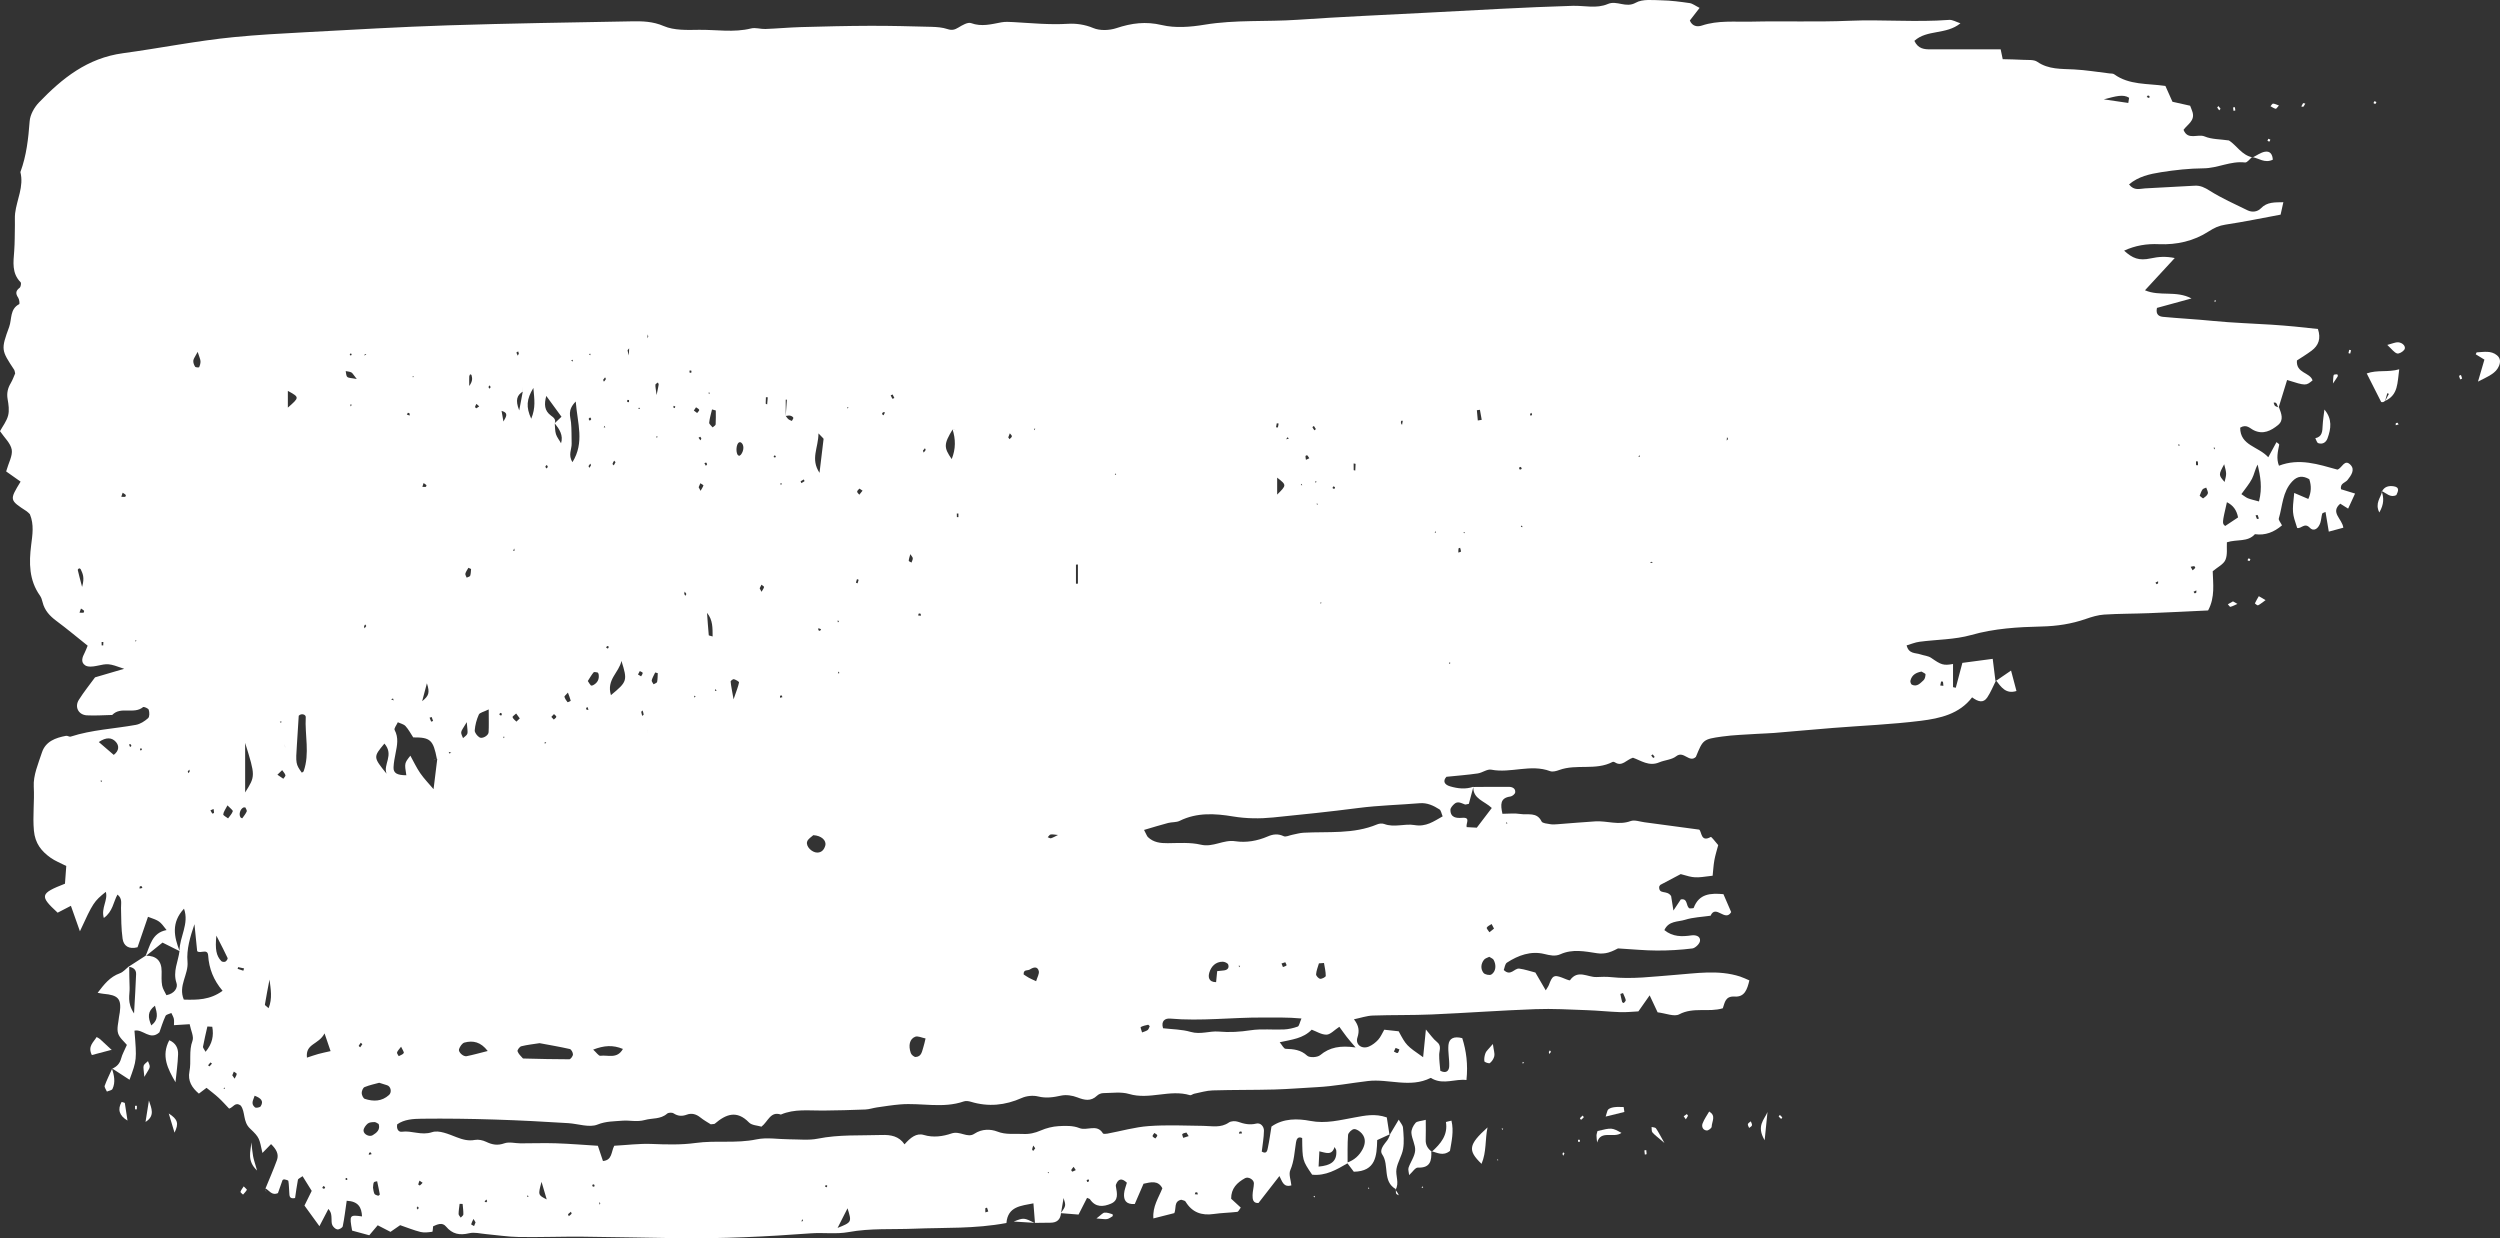 <?xml version="1.0" encoding="utf-8"?>
<!-- Generator: Adobe Illustrator 16.0.0, SVG Export Plug-In . SVG Version: 6.00 Build 0)  -->
<!DOCTYPE svg PUBLIC "-//W3C//DTD SVG 1.1//EN" "http://www.w3.org/Graphics/SVG/1.1/DTD/svg11.dtd">
<svg version="1.1" id="圖層_1" xmlns="http://www.w3.org/2000/svg" xmlns:xlink="http://www.w3.org/1999/xlink" x="0px" y="0px"
	 width="245.021px" height="121.359px" viewBox="0 0 245.021 121.359" enable-background="new 0 0 245.021 121.359"
	 xml:space="preserve">
<rect x="0" y="0" width="245.021" height="121.359" fill="#333333" stroke="none"/>
<g>
	<path fill="#FFFFFF" d="M101.437,119.877c-0.049-0.603-0.097-1.206-0.153-1.939c-1.214,0.248-2.506,0.287-2.646,1.927
		c-3.104,0.583-6.072,0.436-9.019,0.557c-2.151,0.09-4.304-0.062-6.453,0.333c-1.205,0.222-2.479,0.031-3.716,0.123
		c-4.338,0.324-8.68,0.531-13.03,0.475c-3.1-0.04-6.198-0.12-9.299-0.147c-2.09-0.019-4.182,0.064-6.272,0.031
		c-1.081-0.017-2.16-0.191-3.24-0.287c-0.542-0.047-1.114-0.204-1.618-0.083c-0.935,0.223-1.652,0.099-2.29-0.669
		c-0.359-0.433-0.857-0.19-1.283,0.005c-0.014-0.161-0.035-0.313-0.057-0.468c0.031,0.143,0.061,0.287,0.09,0.429
		c-0.027,0.195-0.031,0.552-0.084,0.559c-0.379,0.053-0.785,0.109-1.147,0.021c-0.672-0.167-1.318-0.434-2.002-0.666
		c-0.299,0.206-0.61,0.422-0.948,0.655c-0.397-0.203-0.79-0.406-1.251-0.646c-0.283,0.335-0.525,0.621-0.828,0.979
		c-0.542-0.146-1.123-0.307-1.681-0.456c-0.274-1.533-0.258-1.56,0.972-1.391c-0.043-0.891-0.361-1.478-1.502-1.535
		c-0.127,0.873-0.224,1.693-0.388,2.502c-0.027,0.141-0.355,0.328-0.524,0.309c-0.184-0.021-0.4-0.229-0.491-0.41
		c-0.097-0.193-0.075-0.453-0.086-0.684c-0.011-0.281-0.003-0.562-0.304-0.914c-0.254,0.488-0.509,0.977-0.881,1.69
		c-0.587-0.809-1.021-1.409-1.466-2.021c0.24-0.488,0.443-0.899,0.711-1.44c-0.271-0.433-0.579-0.932-0.896-1.439
		c-0.232,0.173-0.436,0.245-0.456,0.353c-0.117,0.601-0.192,1.209-0.279,1.789c-0.593,0.121-0.545-0.252-0.569-0.547
		c-0.031-0.376-0.027-0.756-0.089-1.126c-0.013-0.075-0.248-0.126-0.389-0.157c-0.058-0.012-0.175,0.041-0.192,0.093
		c-0.159,0.423-0.303,0.852-0.439,1.25c-0.612,0.278-0.854-0.277-1.242-0.467l0.01,0.037c0.382-0.933,0.787-1.855,1.133-2.802
		c0.208-0.572-0.054-1.057-0.577-1.569c-0.275,0.282-0.548,0.563-0.845,0.868c-0.313-1.397-0.24-1.476-1.22-2.397
		c-0.71-0.669-0.438-1.632-0.905-2.244c-0.555-0.406-0.725,0.183-1.141,0.295c-0.32-0.334-0.652-0.715-1.021-1.055
		c-0.379-0.349-0.792-0.656-1.193-0.982c-0.242,0.184-0.484,0.367-0.749,0.568c-0.672-0.569-1.11-1.238-0.924-2.177
		c0.194-0.984-0.077-1.999,0.297-2.997c0.156-0.416-0.157-1.009-0.278-1.631c-0.575,0.036-1.021,0.063-1.539,0.096
		c0-0.201,0.033-0.421-0.009-0.622c-0.041-0.198-0.16-0.382-0.244-0.57c-0.197,0.093-0.503,0.137-0.572,0.289
		c-0.256,0.549-0.432,1.135-0.6,1.603c-0.92,0.85-1.621-0.358-2.445-0.162c0.232,2.861,0.232,2.861-0.484,4.812
		c-0.585-0.381-1.15-0.748-1.717-1.118l0.017,0.032c0.451-0.193,0.743-0.496,0.877-0.997c0.113-0.425,0.342-0.819,0.564-1.333
		c-0.259-0.325-0.729-0.688-0.865-1.149c-0.14-0.478,0.043-1.052,0.092-1.583c0.015-0.151,0.059-0.303,0.078-0.457
		c0.176-1.331-0.152-1.698-1.616-1.822c-0.14-0.012-0.278-0.046-0.555-0.095c0.628-0.82,1.195-1.563,2.179-1.915
		c0.344-0.125,0.61-0.461,0.915-0.698c0.011,0.698,0.007,1.399,0.039,2.098c0.032,0.704-0.288,1.463,0.435,2.538
		c0.086-1.577,0.164-2.716,0.202-3.856c0.017-0.466-0.308-0.67-0.741-0.721c0.56-0.357,1.115-0.717,1.68-1.086
		c1.041-0.006,1.566,0.5,1.563,1.547c-0.002,0.461-0.033,0.932,0.049,1.379c0.063,0.34,0.282,0.65,0.421,0.946
		c0.805-0.154,1.141-0.741,0.987-1.192c-0.381-1.133,0.172-2.102,0.297-3.147c-0.011-1.367,0.971-2.646,0.438-4.138
		c-1.275,1.367-0.973,2.756-0.426,4.162c-0.541-0.271-1.085-0.543-1.679-0.839c-0.601,0.483-1.14,0.917-1.68,1.353
		c0.471-1.048,0.627-2.309,2.078-2.581c-0.687-0.896-0.687-0.896-1.822-1.3c-0.348,1.011-0.692,2.021-1.025,2.987
		c-0.877,0.227-1.368-0.148-1.465-0.841c-0.138-0.992-0.135-2.006-0.154-3.01c-0.009-0.453,0.149-0.924-0.347-1.313
		c-0.408,0.725-0.448,1.659-1.338,2.293c-0.29-0.978,0.431-1.751,0.194-2.561c-1.166,0.942-1.246,1.064-2.537,3.866
		c-0.297-0.843-0.565-1.603-0.883-2.497c-0.536,0.276-0.919,0.478-1.301,0.674c-1.787-1.646-1.739-1.88,0.719-2.842
		c0.039-0.533,0.083-1.128,0.127-1.735c-0.582-0.299-1.1-0.495-1.535-0.807c-0.906-0.646-1.521-1.406-1.637-2.661
		c-0.131-1.445,0.065-2.872-0.014-4.313c-0.061-1.099,0.442-2.25,0.801-3.344s1.339-1.438,2.362-1.633
		c0.144-0.027,0.325,0.12,0.453,0.078c2.08-0.674,4.262-0.765,6.389-1.151c0.433-0.079,0.867-0.358,1.201-0.657
		c0.154-0.139,0.142-0.564,0.064-0.821c-0.041-0.14-0.482-0.324-0.555-0.265c-0.895,0.745-2.187-0.11-3.025,0.771
		c-0.83,0.018-1.664,0.083-2.491,0.037c-0.819-0.047-1.22-0.823-0.779-1.521c0.493-0.784,1.083-1.511,1.586-2.202
		c0.965-0.282,1.833-0.539,2.856-0.839c-1.566-0.55-1.563-0.527-2.733-0.28c-0.351,0.074-0.82,0.119-1.083-0.053
		c-0.479-0.313-0.282-0.813-0.053-1.248c0.105-0.201,0.178-0.418,0.289-0.685c-1.028-0.82-2.022-1.653-3.063-2.427
		c-0.65-0.484-1.159-1.028-1.354-1.835c-0.053-0.227-0.129-0.465-0.26-0.649c-1.075-1.514-1.077-3.204-0.86-4.943
		c0.125-1.002,0.301-2.011-0.126-3.032c-0.092-0.084-0.193-0.207-0.321-0.291c-1.688-1.1-1.688-1.098-0.588-2.901
		c-0.466-0.328-0.97-0.684-1.416-1c0.242-0.859,0.65-1.544,0.547-2.139C1.036,43.437,0.436,42.903,0,42.257
		c0.255-0.47,0.647-0.968,0.795-1.53c0.13-0.502,0.044-1.084-0.049-1.612c-0.101-0.581,0.013-1.066,0.305-1.559
		c0.193-0.326,0.317-0.693,0.434-0.954c-0.048-0.196-0.048-0.284-0.088-0.348c-1.273-1.931-1.32-1.971-0.497-4.221
		c0.272-0.745,0.051-1.739,0.979-2.223c0.065-0.034,0.017-0.461-0.096-0.63c-0.265-0.396-0.261-0.673,0.141-0.974
		c0.112-0.084,0.176-0.46,0.098-0.54c-0.883-0.891-0.709-1.973-0.63-3.057c0.062-0.846,0.051-1.697,0.068-2.545
		c0.01-0.387-0.023-0.777,0.021-1.159c0.164-1.348,0.877-2.625,0.517-4.039c0.6-1.612,0.78-3.287,0.909-4.991
		c0.049-0.637,0.455-1.357,0.912-1.833C6.1,7.671,8.56,5.689,12.055,5.215c3.621-0.49,7.217-1.22,10.858-1.576
		c2.325-0.229,4.66-0.355,6.992-0.479c4.663-0.248,9.324-0.526,13.99-0.676c5.996-0.193,11.996-0.281,17.993-0.392
		c1.068-0.02,2.091-0.001,3.167,0.463c1.016,0.436,2.284,0.386,3.44,0.368c1.705-0.024,3.419,0.291,5.123-0.136
		c0.433-0.107,0.928,0.072,1.394,0.055c1.161-0.044,2.323-0.152,3.486-0.186c2.258-0.063,4.518-0.12,6.775-0.126
		c2.004-0.006,4.011,0.046,6.015,0.1c0.527,0.015,1.077,0.054,1.571,0.219c0.424,0.142,0.7,0.078,1.063-0.144
		c0.381-0.23,0.929-0.559,1.255-0.438c1.036,0.379,1.986,0.103,2.978-0.08c0.376-0.07,0.777-0.04,1.166-0.021
		c1.779,0.1,3.547,0.278,5.347,0.167c0.768-0.047,1.653,0.063,2.484,0.416c0.649,0.275,1.572,0.238,2.264,0.009
		c1.486-0.493,2.868-0.679,4.46-0.301c1.32,0.313,2.813,0.19,4.181-0.036c3.024-0.5,6.071-0.274,9.104-0.482
		c4.258-0.292,8.523-0.479,12.787-0.699c4.729-0.243,9.459-0.529,14.192-0.669c1.151-0.034,2.327,0.299,3.442-0.18
		c0.896-0.384,1.757,0.43,2.737-0.126c0.675-0.38,1.676-0.25,2.529-0.234c0.918,0.017,1.837,0.14,2.75,0.271
		c0.288,0.042,0.551,0.259,0.977,0.471c-0.356,0.462-0.661,0.854-0.957,1.238c0.238,0.57,0.73,0.643,1.176,0.494
		c1.595-0.531,3.24-0.347,4.861-0.384c3.194-0.074,6.396,0.05,9.586-0.085c3.269-0.139,6.533,0.161,9.797-0.087
		c0.326-0.025,0.671,0.196,1.103,0.333c-1.4,1.146-3.287,0.593-4.517,1.724c0.383,0.801,0.986,0.834,1.629,0.831
		c2.261-0.01,4.52-0.003,6.828-0.003c0.062,0.289,0.119,0.567,0.202,0.965c0.657,0.021,1.343,0.024,2.027,0.065
		c0.462,0.028,1.021-0.042,1.359,0.191c1.117,0.769,2.353,0.683,3.597,0.748c1.166,0.061,2.323,0.255,3.485,0.392
		c0.154,0.018,0.343,0.001,0.455,0.083c1.479,1.071,3.256,0.888,5.021,1.144c0.213,0.478,0.43,0.958,0.692,1.55
		c0.521,0.116,1.113,0.25,1.732,0.389c0.083,0.221,0.179,0.429,0.24,0.646c0.237,0.834-0.508,1.188-0.888,1.719
		c0.429,1.062,1.396,0.361,2.069,0.646c0.688,0.291,1.511,0.265,2.38,0.392c0.744,0.463,1.252,1.456,2.321,1.658l-0.046-0.033
		c-0.232,0.188-0.487,0.56-0.695,0.534c-1.412-0.168-2.68,0.564-4.071,0.573c-1.387,0.01-2.781,0.163-4.153,0.379
		c-1.104,0.177-2.229,0.418-3.146,1.197c0.508,0.656,1.062,0.417,1.574,0.39c1.621-0.087,3.24-0.167,4.861-0.263
		c0.565-0.033,0.981,0.181,1.475,0.492c1.171,0.74,2.453,1.308,3.703,1.919c0.457,0.223,0.979,0.15,1.312-0.195
		c0.608-0.635,1.354-0.58,2.2-0.598c-0.087,0.391-0.168,0.76-0.27,1.219c-1.797,0.333-3.592,0.705-5.402,0.978
		c-0.633,0.097-1.104,0.311-1.649,0.666c-1.452,0.945-3.128,1.324-4.875,1.25c-1.187-0.054-2.313,0.124-3.41,0.635
		c0.823,0.75,1.444,1.01,2.616,0.756c0.763-0.165,1.466-0.212,2.345-0.033c-0.992,1.075-1.9,2.061-2.917,3.16
		c1.47,0.631,3.036-0.006,4.562,0.8c-1.325,0.362-2.388,0.651-3.387,0.927c-0.149,0.679,0.231,0.843,0.604,0.878
		c1.618,0.153,3.243,0.234,4.861,0.396c1.91,0.191,3.835,0.246,5.744,0.37c1.537,0.1,3.044,0.247,4.566,0.423
		c0.313,0.938,0.069,1.61-0.618,2.125c-0.487,0.365-1.014,0.678-1.439,0.96c-0.104,1.27,1.271,1.142,1.533,1.951
		c-0.653,0.541-0.653,0.541-2.496-0.037c-0.281,0.916-0.563,1.837-0.849,2.755c-0.053-0.133-0.096-0.268-0.155-0.394
		c-0.028-0.06-0.082-0.12-0.14-0.147c-0.048-0.02-0.117,0.006-0.178,0.012c0.045,0.105,0.064,0.245,0.144,0.312
		c0.104,0.084,0.258,0.109,0.389,0.159c0.223,0.593,0.496,1.232-0.104,1.722c-0.677,0.547-1.443,0.955-2.359,0.514
		c-0.396-0.189-0.721-0.643-1.346-0.26c-0.002,1.762,1.762,1.816,2.754,2.898c0.316-0.586,0.561-1.033,0.804-1.48
		c0.095,0.084,0.28,0.187,0.27,0.246c-0.144,0.688-0.304,1.366-0.026,2.063c1.997-0.771,3.858-0.131,5.729,0.383
		c0.45-0.134,0.697-1.113,1.304-0.444c0.432,0.476,0.034,1.021-0.312,1.46c-0.218,0.276-0.746,0.313-0.643,0.907
		c0.391,0.119,0.807,0.248,1.38,0.424c-0.245,0.532-0.46,1-0.679,1.477c-0.306-0.192-0.539-0.341-0.771-0.484
		c-1.014,0.867,0.197,1.485,0.299,2.354c-0.459,0.124-0.883,0.237-1.424,0.385c-0.118-0.711-0.217-1.305-0.32-1.928
		c-0.135,0.065-0.305,0.096-0.325,0.167c-0.086,0.298-0.093,0.619-0.189,0.91c-0.174,0.508-0.604,0.902-1.027,0.467
		c-0.522-0.537-0.836,0.127-1.237,0.026c-0.492-1.493-0.492-1.493-0.291-3.435c0.435,0.186,0.836,0.356,1.383,0.59
		c0.291-0.646,0.318-1.273,0.094-1.938c-0.625-0.357-1.156-0.333-1.674,0.223c-0.96,1.026-0.943,2.395-1.311,3.623
		c-0.05,0.161,0.178,0.403,0.311,0.68c-0.781,0.664-1.631,1.008-2.653,0.864c-0.71,0.798-1.757,0.478-2.747,0.794
		c-0.033,0.57,0.076,1.224-0.146,1.729c-0.189,0.435-0.76,0.7-1.244,1.111c0.029,1.219,0.246,2.549-0.453,3.841
		c-1.94,0.091-3.873,0.192-5.805,0.267c-1.459,0.058-2.922,0.045-4.38,0.138c-0.608,0.039-1.222,0.227-1.804,0.43
		c-1.406,0.488-2.83,0.705-4.33,0.738c-2.314,0.053-4.617,0.188-6.896,0.834c-1.623,0.459-3.381,0.438-5.074,0.663
		c-0.427,0.056-0.838,0.233-1.258,0.355c0.215,0.861,0.872,0.713,1.346,0.879c0.354,0.123,0.771,0.143,1.063,0.347
		c0.971,0.674,1.19,0.771,2.139,0.597c0,0.771,0,1.521,0,2.271c0.09,0.019,0.181,0.037,0.27,0.058
		c0.206-0.775,0.411-1.551,0.646-2.438c0.976-0.129,1.92-0.255,2.974-0.395c0.104,0.842,0.188,1.517,0.271,2.19l0.051-0.063
		c-0.278,0.551-0.51,1.135-0.849,1.647c-0.396,0.604-0.913,0.425-1.493,0c-1.248,1.64-3.146,2.062-5.018,2.297
		c-2.849,0.356-5.727,0.472-8.591,0.699c-1.934,0.154-3.865,0.334-5.799,0.493c-0.541,0.044-1.086,0.052-1.627,0.087
		c-1.154,0.08-2.319,0.104-3.464,0.265c-1.882,0.264-1.876,0.303-2.573,1.993c-0.648,0.632-1.191-0.643-1.926-0.063
		c-0.44,0.349-1.127,0.371-1.677,0.604c-0.992,0.422-1.797-0.189-2.565-0.459c-0.655,0.2-1.067,0.922-1.778,0.446
		c-0.058-0.039-0.168-0.059-0.225-0.029c-1.648,0.861-3.529,0.171-5.218,0.787c-0.279,0.103-0.646,0.207-0.896,0.113
		c-1.908-0.717-3.851,0.227-5.771-0.145c-0.402-0.076-0.871,0.305-1.326,0.37c-0.981,0.143-1.975,0.218-3.063,0.328
		c-0.367,0.396-0.229,0.765,0.352,0.935c0.753,0.223,1.527,0.311,2.291,0.041c-0.158,0.584-0.313,1.164-0.449,1.676
		c-0.232,0.041-0.316,0.082-0.379,0.061c-0.354-0.123-0.715-0.373-1.067-0.033c-0.158,0.152-0.359,0.37-0.359,0.558
		c-0.002,0.775,0.589,0.828,1.148,0.783c0.877-0.068,0.349,0.524,0.442,0.912c0.353,0.02,0.725,0.04,0.994,0.055
		c0.531-0.697,0.979-1.287,1.47-1.931c-0.718-0.686-1.855-0.887-1.808-2.058c1.167-0.007,2.334-0.025,3.502-0.012
		c0.323,0.003,0.652,0.159,0.6,0.549c-0.021,0.155-0.288,0.374-0.465,0.397c-1.038,0.137-0.975,0.809-0.785,1.694
		c0.579,0,1.195-0.075,1.782,0.021c0.707,0.115,1.591-0.227,2.052,0.727c0.089,0.188,0.552,0.215,0.851,0.27
		c0.227,0.042,0.467,0.022,0.699,0.005c1.239-0.09,2.478-0.207,3.719-0.281c1.146-0.07,2.285,0.405,3.457-0.028
		c0.387-0.144,0.906,0.058,1.362,0.116c1.732,0.229,3.466,0.465,5.357,0.72c0.266,0.173,0.139,1.285,1.137,0.72
		c0.07-0.04,0.484,0.522,0.731,0.799c-0.132,0.504-0.288,0.983-0.376,1.474c-0.091,0.515-0.118,1.039-0.17,1.525
		c-1.769,0.234-1.769,0.234-3.127-0.159c-0.633,0.333-1.31,0.686-1.979,1.046c-0.061,0.031-0.09,0.123-0.135,0.189
		c-0.031,0.823,0.751,0.281,1.172,0.92c0.03,0.189,0.113,0.714,0.226,1.418c0.287-0.435,0.506-0.764,0.722-1.09
		c0.732-0.134,0.476,0.688,0.864,0.882c0.139-0.017,0.381,0.004,0.403-0.058c0.523-1.4,1.661-1.45,2.912-1.34
		c0.256,0.594,0.521,1.198,0.76,1.758c-0.59,1.006-1.512-0.796-2.019,0.354c-0.841,0.123-1.712,0.149-2.513,0.402
		c-0.683,0.213-1.599,0.085-2.016,1.008c0.823,0.672,1.72,0.652,2.661,0.517c0.385-0.055,0.892,0.065,0.832,0.546
		c-0.036,0.283-0.463,0.699-0.752,0.736c-1.153,0.144-2.32,0.209-3.481,0.205c-1.154-0.002-2.31-0.121-3.806-0.209
		c-0.094,0.043-0.504,0.281-0.945,0.407c-0.346,0.099-0.739,0.122-1.097,0.067c-1.21-0.184-2.409-0.438-3.601,0.097
		c-0.522,0.232-1.021,0.109-1.576-0.024c-1.326-0.322-2.553,0.127-3.662,0.844c-0.197,0.127-0.229,0.508-0.315,0.726
		c0.682,0.662,1.038-0.203,1.52-0.138c0.53,0.071,1.047,0.25,1.58,0.386c0.324,0.561,0.633,1.091,1.015,1.746
		c0.132-0.226,0.246-0.368,0.309-0.531c0.344-0.918,0.491-1.006,1.262-0.727c0.277,0.102,0.758,0.331,0.807,0.264
		c0.765-1.076,1.72-0.285,2.58-0.311c0.467-0.013,0.938-0.045,1.4,0.005c2.089,0.228,4.145-0.053,6.225-0.207
		c2.125-0.155,4.332-0.538,6.467,0.154c0.281,0.09,0.548,0.226,0.908,0.377c-0.213,0.873-0.456,1.647-1.438,1.584
		c-0.923-0.059-0.965,0.577-1.166,1.148c-1.385,0.422-2.879-0.146-4.271,0.593c-0.494,0.263-1.321-0.104-2.119-0.196
		c-0.197-0.422-0.439-0.938-0.78-1.664c-0.444,0.634-0.74,1.056-1.104,1.572c-0.553,0.026-1.171,0.096-1.785,0.074
		c-1.086-0.037-2.168-0.156-3.254-0.193c-1.681-0.061-3.365-0.162-5.043-0.1c-3.391,0.123-6.774,0.373-10.166,0.52
		c-1.924,0.084-3.854,0.039-5.778,0.107c-0.599,0.021-1.188,0.229-1.851,0.367c0.488,0.637,0.551,1.133,0.338,1.791
		c-0.223,0.69,0.441,1.172,1.129,0.879c0.339-0.146,0.66-0.394,0.908-0.668c0.248-0.273,0.394-0.64,0.593-0.981
		c0.544,0.062,1,0.11,1.414,0.155c0.746,1.386,0.746,1.386,2.397,2.541c0.087-0.861,0.169-1.688,0.271-2.717
		c0.449,0.52,0.711,0.928,1.071,1.21c0.498,0.39,0.237,0.827,0.232,1.273c-0.006,0.535,0.073,1.072,0.112,1.566
		c0.615,0.311,0.854-0.041,0.871-0.441c0.03-0.692-0.137-1.397-0.075-2.086c0.062-0.664,0.548-0.885,1.354-0.673
		c0.392,1.245,0.572,2.565,0.411,4.102c-1.092-0.134-2.19,0.463-3.311-0.104c-0.068-0.036-0.165-0.118-0.206-0.097
		c-2.008,1.008-4.104,0.063-6.133,0.299c-1.664,0.195-3.313,0.514-4.994,0.602c-1.389,0.07-2.774,0.193-4.166,0.23
		c-2.02,0.055-4.043,0.027-6.063,0.088c-0.606,0.018-1.207,0.205-1.81,0.326c-0.145,0.028-0.303,0.178-0.415,0.143
		c-1.974-0.596-3.97,0.475-5.966-0.119c-0.785-0.232-1.685-0.093-2.53-0.084c-0.207,0.002-0.463,0.105-0.61,0.25
		c-0.616,0.588-1.229,0.441-1.938,0.167c-0.483-0.188-1.087-0.279-1.583-0.173c-0.766,0.168-1.471,0.277-2.262,0.082
		c-0.494-0.121-1.126-0.059-1.594,0.149c-1.637,0.729-3.278,0.892-4.995,0.372c-0.213-0.063-0.48-0.105-0.679-0.036
		c-2.057,0.719-4.168,0.123-6.243,0.296c-0.766,0.063-1.523,0.185-2.283,0.294c-0.382,0.055-0.758,0.19-1.14,0.205
		c-1.379,0.056-2.76,0.091-4.139,0.104c-1.39,0.014-2.797-0.188-4.133,0.392c-1.027-0.351-1.241,0.673-1.904,1.186
		c-0.381-0.119-0.941-0.124-1.218-0.408c-1.201-1.241-2.267-0.814-3.353,0.117c-0.048,0.042-0.147,0.025-0.398,0.06
		c-0.27-0.175-0.676-0.394-1.029-0.679c-0.401-0.323-0.847-0.44-1.306-0.271c-0.479,0.178-0.875,0.159-1.309-0.124
		c-0.148-0.098-0.506-0.083-0.634,0.03c-0.646,0.57-1.454,0.419-2.173,0.62c-0.794,0.223-1.508,0.01-2.222,0.071
		c-0.771,0.068-1.593,0.041-2.421,0.377c-0.808,0.328-1.906-0.076-2.877-0.138c-4.785-0.305-9.572-0.488-14.366-0.433
		c-0.827,0.01-1.703,0.059-2.392,0.548c-0.095,0.474,0.143,0.771,0.445,0.728c0.986-0.141,1.909,0.396,2.975,0.041
		c0.678-0.225,1.631,0.201,2.399,0.496c0.604,0.232,1.146,0.385,1.8,0.264c0.347-0.063,0.772,0.031,1.1,0.188
		c0.594,0.284,1.114,0.383,1.779,0.146c0.469-0.168,1.056,0,1.589,0.002c1.153,0.002,2.311-0.043,3.464-0.005
		c1.352,0.044,2.701,0.157,4.115,0.243c0.174,0.523,0.34,1.02,0.498,1.494c0.921-0.08,0.791-0.897,1.107-1.496
		c1.224-0.065,2.45-0.225,3.668-0.177c1.44,0.058,2.899,0.099,4.299-0.095c1.985-0.276,3.981,0.063,5.963-0.351
		c1.036-0.218,2.161-0.01,3.246-0.008c0.926,0,1.878,0.116,2.77-0.063c2.086-0.419,4.185-0.291,6.279-0.361
		c0.873-0.028,1.678,0.111,2.225,0.916c0.57-0.65,1.166-1.138,1.892-0.918c0.949,0.287,1.909,0.127,2.706-0.146
		c0.847-0.291,1.563,0.488,2.247,0.027c0.741-0.497,1.608-0.463,2.242-0.217c0.864,0.34,1.661,0.188,2.493,0.236
		c0.645,0.038,1.195-0.089,1.78-0.343c0.542-0.234,1.151-0.387,1.74-0.422c0.678-0.04,1.425-0.06,2.029,0.187
		c0.757,0.308,1.729-0.448,2.314,0.521c0.043,0.071,0.291,0.054,0.434,0.027c1.354-0.251,2.693-0.644,4.057-0.741
		c1.779-0.129,3.574-0.045,5.362-0.021c0.85,0.013,1.696,0.221,2.489-0.327c0.218-0.152,0.634-0.169,0.897-0.074
		c0.597,0.211,1.146,0.336,1.796,0.177c0.413-0.103,0.756,0.283,0.748,0.703c-0.011,0.685-0.138,1.368-0.215,2.044
		c0.514,0.295,0.546-0.148,0.6-0.382c0.146-0.684,0.236-1.377,0.352-2.073c1.179-0.832,2.601-0.784,3.795-0.555
		c1.549,0.299,2.931-0.086,4.358-0.338c1.007-0.179,1.979-0.408,3.15-0.002c0.082,0.527,0.174,1.12,0.265,1.712l0.065-0.075
		c-0.409,0.188-0.818,0.376-1.272,0.583c-0.037,1.556-0.14,3.064-2.291,3.103c-0.217-0.286-0.443-0.587-0.673-0.89
		c0.699-0.231,1.214-0.693,1.546-1.337c0.266-0.515,0.313-1.068-0.094-1.528c-0.187-0.212-0.515-0.442-0.757-0.423
		c-0.219,0.02-0.567,0.356-0.586,0.576c-0.069,0.919-0.039,1.846-0.045,2.771c-1.078,0.625-2.15,1.259-3.475,1.12
		c-0.953-1.401-0.953-1.401-0.976-3.59c-0.438-0.207-0.561,0.146-0.604,0.418c-0.15,0.914-0.174,1.834-0.559,2.724
		c-0.179,0.411,0.059,0.997,0.104,1.496c-0.799,0.234-0.912-0.442-1.171-0.915c-0.731,0.941-1.386,1.782-2.054,2.643
		c-0.55,0.032-0.584-0.386-0.578-0.776c0.008-0.383,0.121-0.764,0.131-1.146c0.01-0.371-0.548-0.688-0.864-0.515
		c-0.79,0.434-1.376,1.012-1.366,2.017c0.316,0.291,0.634,0.582,0.942,0.868c-0.153,0.199-0.233,0.406-0.334,0.419
		c-0.77,0.088-1.55,0.099-2.313,0.209c-1.193,0.174-2.128-0.153-2.768-1.22c-0.062-0.103-0.27-0.116-0.42-0.176
		c-0.752,0.159-0.471,0.863-0.677,1.31c-0.63,0.159-1.257,0.318-2.053,0.521c-0.088-1.192,0.513-2.016,0.881-2.956
		c-0.419-0.793-1.106-0.608-1.846-0.444c-0.286,0.662-0.582,1.346-0.86,1.989c-0.877,0.056-1.093-0.4-1.047-1.015
		c0.026-0.373,0.185-0.735,0.275-1.075c-0.53-0.508-0.855-0.365-1.074,0.197c-0.024,0.065-0.008,0.153,0.008,0.229
		c0.109,0.625,0.26,1.302-0.484,1.623c-0.753,0.324-1.52,0.394-2.07-0.428c-0.037-0.053-0.132-0.064-0.283-0.136
		c-0.267,0.521-0.532,1.05-0.834,1.638c-0.588-0.046-1.167-0.09-1.737-0.139c0.507-0.72,0.507-0.72,0.27-1.486
		c-0.105,0.624-0.18,1.055-0.252,1.484c-0.057,0.625-0.395,0.936-1.023,0.938c-0.523,0.003-1.047,0.011-1.569,0.018L101.437,119.877
		z M27.882,72.952c0.017,0.068,0.028,0.137,0.047,0.203c0.013,0.051,0.029,0.1,0.045,0.15c-0.035-0.137-0.07-0.271-0.105-0.407
		c0.056-0.022,0.111-0.046,0.166-0.069C27.979,72.864,27.923,72.897,27.882,72.952z M63.456,71.536
		c0.01,0.125,0.021,0.25,0.031,0.375c-0.012-0.139-0.021-0.279-0.032-0.418C63.682,71.55,63.489,71.517,63.456,71.536z
		 M77.005,40.761c0.087,0.108,0.158,0.235,0.264,0.323c0.096,0.08,0.226,0.117,0.34,0.172c0.052-0.108,0.175-0.254,0.141-0.321
		c-0.049-0.101-0.202-0.179-0.324-0.2c-0.132-0.027-0.276,0.02-0.418,0.03c0.038-0.532,0.076-1.063,0.114-1.595
		c-0.038-0.002-0.076-0.002-0.115-0.002C77.005,39.7,77.005,40.229,77.005,40.761z M51.243,38.341
		c-0.01-0.139-0.021-0.275-0.032-0.413c0.011,0.149,0.021,0.301,0.029,0.449c-0.563,0.356-0.762,0.813-0.352,1.85
		C51.06,39.339,51.153,38.849,51.243,38.341z M54.981,43.466c0.254-0.806-0.156-1.401-0.619-1.984
		c0.21-0.199,0.419-0.401,0.669-0.638c-0.512-0.7-0.957-1.31-1.491-2.041c-0.219,0.817-0.197,1.444,0.463,1.93
		c0.259,0.189,0.505,0.375,0.367,0.756c0.036,0.356,0.014,0.73,0.119,1.063c0.102,0.314,0.337,0.589,0.499,0.896
		c-0.005,0.159-0.011,0.316-0.016,0.475C54.976,43.77,54.978,43.617,54.981,43.466z M93.357,42.074
		c0.132,0.038,0.265,0.075,0.396,0.114c-0.125-0.04-0.252-0.079-0.377-0.119c-0.879,1.451-0.896,1.777-0.099,2.926
		C93.682,43.99,93.664,43.034,93.357,42.074z M42.856,74.377l-0.036,0.012c-0.354-1.865-0.638-2.131-2.321-2.117
		c-0.235-0.359-0.451-0.775-0.756-1.11c-0.176-0.191-0.496-0.252-0.753-0.374c-0.113,0.258-0.394,0.604-0.313,0.755
		c0.408,0.765,0.246,1.51,0.095,2.275c-0.09,0.454-0.18,0.917-0.201,1.378c-0.027,0.574,0.337,0.785,1.254,0.786
		c-0.188-1.182-0.188-1.182,0.396-1.917c0.313,0.563,0.595,1.174,0.973,1.721c0.379,0.548,0.854,1.031,1.299,1.559
		C42.615,76.325,42.735,75.352,42.856,74.377z M112.126,81.34c0.24,0.452,0.283,0.612,0.386,0.708
		c0.545,0.519,1.215,0.599,1.941,0.591c1.082-0.009,2.204-0.097,3.239,0.147c1.207,0.285,2.204-0.516,3.374-0.338
		c1.075,0.162,2.169-0.031,3.186-0.471c0.526-0.228,1.01-0.283,1.562-0.023c0.211,0.1,0.555-0.085,0.839-0.138
		c0.369-0.071,0.738-0.184,1.111-0.202c2.42-0.131,4.885,0.16,7.211-0.819c0.202-0.085,0.489-0.113,0.688-0.038
		c0.989,0.372,2.013-0.057,2.959,0.105c1.157,0.199,1.88-0.357,2.772-0.854c-0.126-0.288-0.158-0.579-0.313-0.68
		c-0.585-0.371-1.2-0.669-1.943-0.606c-2,0.166-4.015,0.211-6.003,0.468c-2.78,0.359-5.569,0.652-8.358,0.928
		c-1.31,0.13-2.616,0.118-3.942-0.101c-1.746-0.289-3.523-0.404-5.212,0.43c-0.33,0.166-0.762,0.113-1.135,0.21
		C113.747,80.85,113.018,81.079,112.126,81.34z M127.554,99.82c-1.344-0.126-2.569-0.089-3.8-0.094
		c-3.026-0.015-6.049,0.371-9.08,0.104c-0.454-0.039-0.911,0.207-0.685,0.947c0.892,0.106,1.843,0.104,2.721,0.361
		c0.956,0.275,1.853-0.111,2.719-0.036c1.088,0.097,2.096,0.031,3.159-0.13c1.063-0.159,2.164-0.028,3.247-0.076
		c0.456-0.021,0.923-0.127,1.354-0.283C127.331,100.563,127.372,100.235,127.554,99.82z M18.015,97.97
		c1.298,0.036,2.552,0.046,3.8-0.862c-0.896-1.056-1.329-2.184-1.413-3.455c-0.05-0.747-0.787-0.13-1.078-0.438
		c-0.089-0.885-0.178-1.762-0.266-2.637c-0.416,1.234-0.791,2.477-0.681,3.672C18.495,95.511,17.439,96.602,18.015,97.97z
		 M132.858,102.659c-0.439-0.521-0.664-0.77-0.868-1.034c-0.251-0.325-0.485-0.663-0.724-0.99c-0.5,0.325-0.873,0.76-1.254,0.77
		c-0.49,0.012-0.988-0.316-1.455-0.488c-0.846,0.873-1.929,0.963-3.136,1.233c0.229,0.267,0.396,0.634,0.576,0.642
		c0.778,0.031,1.478,0.082,2.116,0.675c0.229,0.215,1.003,0.174,1.276-0.054C130.323,102.636,131.362,102.449,132.858,102.659z
		 M52.886,102.239c-0.598,0.094-1.205,0.156-1.794,0.303c-0.163,0.041-0.407,0.373-0.368,0.49c0.085,0.258,0.319,0.469,0.51,0.685
		c0.036,0.042,0.144,0.028,0.217,0.03c1.448,0.032,2.896,0.076,4.344,0.072c0.128,0,0.354-0.303,0.359-0.473
		c0.006-0.182-0.164-0.499-0.309-0.532C54.876,102.594,53.895,102.428,52.886,102.239z M29.583,75.729
		c0.062-0.048,0.156-0.084,0.18-0.146c0.61-1.741,0.104-3.534,0.203-5.301c0.016-0.256-0.435-0.408-0.688-0.131
		c-0.062,0.979-0.113,1.903-0.178,2.828C28.972,74.81,28.985,74.907,29.583,75.729z M56.427,39.352
		c-0.842,0.855-0.521,1.454-0.463,2.046c0.067,0.69,0.042,1.391,0.062,2.085c0.017,0.54-0.371,1.111,0.082,1.812
		C57.303,43.344,56.597,41.524,56.427,39.352z M221.399,49.147c0.352-1.363,0.131-2.479-0.127-3.613
		c-0.263,0.455-0.334,0.961-0.558,1.391c-0.271,0.523-0.67,0.98-1.039,1.503c0.258,0.17,0.433,0.323,0.639,0.407
		C220.595,48.948,220.896,49.008,221.399,49.147z M59.877,68.129c1.605-1.324,1.636-1.423,1.03-3.354
		C60.671,65.918,59.417,66.598,59.877,68.129z M47.898,69.528c-0.503,0.25-0.882,0.313-0.97,0.509
		c-0.216,0.479-0.359,1.015-0.4,1.536c-0.02,0.225,0.238,0.551,0.459,0.692c0.28,0.177,0.882-0.169,0.9-0.497
		C47.924,71.161,47.898,70.55,47.898,69.528z M37.165,106.12c-0.416,0.115-0.944,0.224-1.434,0.424
		c-0.156,0.063-0.284,0.385-0.281,0.583c0.004,0.2,0.149,0.521,0.303,0.571c0.84,0.271,1.667,0.264,2.375-0.38
		c0.291-0.265,0.188-0.827-0.178-0.951C37.73,106.292,37.508,106.228,37.165,106.12z M24.026,77.666
		c1.012-1.604,1.012-1.604,0-4.855C24.026,74.312,24.026,75.743,24.026,77.666z M37.677,72.876
		c-1.105,1.325-1.105,1.325,0.212,2.955C37.524,74.907,38.648,74.012,37.677,72.876z M47.801,103.007
		c-0.683-0.894-1.44-1.051-2.28-0.827c-0.226,0.06-0.448,0.393-0.532,0.646c-0.096,0.286,0.416,0.754,0.74,0.69
		C46.365,103.389,46.993,103.209,47.801,103.007z M9.684,72.726c0.587,0.504,1.033,0.889,1.465,1.26
		c0.548-0.422,0.53-0.908,0.21-1.27C10.969,72.278,10.425,72.219,9.684,72.726z M31.808,101.28c-0.591,1.139-1.88,0.973-1.725,2.377
		c0.438-0.142,0.774-0.264,1.12-0.359c0.352-0.097,0.707-0.167,1.198-0.28C32.231,102.519,32.118,102.188,31.808,101.28z
		 M129.233,114.337c1.182-0.106,1.82-0.495,1.734-1.567c-0.009-0.114-0.104-0.222-0.17-0.352c-0.265,0.874-0.867,0.552-1.488,0.421
		C129.286,113.293,129.265,113.733,129.233,114.337z M80.218,42.476c-0.014,1.462-0.805,2.483,0.101,3.868
		c0.159-1.301,0.285-2.313,0.399-3.323C80.723,42.974,80.626,42.915,80.218,42.476z M219.351,50.71
		c-0.148-0.733-0.484-1.18-1.095-1.491c-0.477,2.08-0.477,2.08-0.169,2.331C218.501,51.274,218.94,50.983,219.351,50.71z
		 M20.804,100.63c-0.159-0.01-0.318-0.018-0.479-0.025c-0.146,0.659-0.307,1.313-0.43,1.979c-0.021,0.106,0.118,0.243,0.254,0.501
		C20.813,102.296,20.962,101.5,20.804,100.63z M90.712,101.778c-0.374-0.072-0.756-0.272-1.017-0.168
		c-0.544,0.218-0.688,0.85-0.429,1.598c0.059,0.172,0.325,0.396,0.481,0.386c0.591-0.037,0.618-0.582,0.761-1.003
		C90.581,102.382,90.618,102.161,90.712,101.778z M21.206,91.7c-0.133,1.332-0.016,1.979,0.489,2.5
		c0.075,0.077,0.295,0.1,0.395,0.047c0.11-0.059,0.252-0.273,0.219-0.348C22.038,93.304,21.729,92.728,21.206,91.7z M58.135,102.871
		c0.318,0.283,0.538,0.628,0.708,0.604c0.724-0.1,1.647,0.348,2.208-0.67C60.058,102.394,59.202,102.463,58.135,102.871z
		 M145.963,93.776c-0.158,0.083-0.404,0.139-0.521,0.292c-0.311,0.398-0.346,0.893-0.047,1.283c0.125,0.165,0.602,0.267,0.77,0.159
		c0.447-0.283,0.509-0.925,0.219-1.442C146.319,93.953,146.146,93.898,145.963,93.776z M26.414,96.005
		c-0.155,0.818-0.318,1.636-0.453,2.457c-0.012,0.068,0.173,0.169,0.362,0.347C26.718,97.861,26.525,96.89,26.414,96.005z
		 M79.708,81.854c-0.151,0.154-0.532,0.362-0.608,0.65c-0.123,0.466,0.479,1.048,0.984,1.056c0.452,0.008,0.698-0.307,0.801-0.688
		C81.017,82.382,80.51,81.891,79.708,81.854z M188.325,65.82c-0.504,0.092-0.953,0.308-1.09,0.901
		c-0.025,0.114,0.055,0.34,0.147,0.386c0.515,0.244,0.83-0.158,1.146-0.442c0.134-0.12,0.182-0.377,0.188-0.576
		C188.722,66.016,188.499,65.933,188.325,65.82z M52.065,41.04c0.447-1.094,0.311-1.862,0.21-3.02
		C51.603,39.132,51.539,39.89,52.065,41.04z M119.294,95.18c0.204-0.023,0.418-0.051,0.631-0.067
		c0.365-0.031,0.569-0.242,0.449-0.58c-0.053-0.143-0.35-0.276-0.535-0.277c-0.7,0-1.133,0.459-1.314,1.062
		c-0.128,0.424-0.082,0.936,0.663,0.943C119.222,95.916,119.255,95.576,119.294,95.18z M28.212,39.95
		c1.151-1.008,1.151-1.008,0-1.641C28.212,38.79,28.212,39.223,28.212,39.95z M14.828,100.501c0.753-0.592,0.57-1.18,0.36-1.935
		C14.435,99.135,14.495,99.698,14.828,100.501z M69.293,60.061c0.055,0.732,0.104,1.466,0.172,2.199
		c0.002,0.026,0.136,0.044,0.379,0.119C69.833,61.548,69.878,60.772,69.293,60.061z M218.027,47.237
		c0.207-0.813,0.207-0.813-0.038-1.736C217.427,46.543,217.427,46.543,218.027,47.237z M82.089,120.347
		c1.401-0.563,1.401-0.563,0.977-1.925C82.79,118.962,82.529,119.478,82.089,120.347z M125.172,48.474
		c0.938-0.929,0.938-0.929,0-1.662C125.172,47.349,125.172,47.858,125.172,48.474z M22.294,78.933
		c-0.191,0.381-0.384,0.621-0.413,0.879c-0.013,0.111,0.306,0.264,0.473,0.396c0.162-0.229,0.378-0.442,0.461-0.697
		C22.844,79.416,22.563,79.22,22.294,78.933z M36.557,116.397c0.031,0.16,0.044,0.396,0.135,0.598
		c0.047,0.103,0.232,0.154,0.366,0.195c0.041,0.014,0.173-0.094,0.166-0.129c-0.076-0.433-0.171-0.86-0.262-1.289
		c-0.111,0.035-0.28,0.037-0.32,0.11C36.573,116.01,36.586,116.179,36.557,116.397z M37.113,110.16
		c-0.139-0.068-0.274-0.188-0.407-0.187c-0.229,0.003-0.509,0.018-0.665,0.147c-0.199,0.167-0.414,0.455-0.411,0.689
		c0.004,0.373,0.58,0.645,0.893,0.453C36.918,111.021,37.289,110.726,37.113,110.16z M129.762,94.38
		c-0.165,0.013-0.331,0.024-0.496,0.037c-0.102,0.357-0.253,0.711-0.278,1.074c-0.01,0.146,0.244,0.42,0.4,0.439
		c0.178,0.021,0.547-0.179,0.547-0.281C129.937,95.226,129.829,94.803,129.762,94.38z M57.61,66.746
		c0.137,0.206,0.202,0.333,0.296,0.427c0.035,0.035,0.153,0.021,0.213-0.012c0.438-0.229,0.637-0.59,0.55-1.086
		c-0.012-0.063-0.066-0.159-0.117-0.17c-0.127-0.025-0.329-0.067-0.381-0.004C57.952,66.177,57.777,66.486,57.61,66.746z
		 M71.896,68.54c0.286-0.842,0.455-1.24,0.535-1.655c0.016-0.079-0.312-0.265-0.503-0.321c-0.081-0.024-0.327,0.161-0.319,0.234
		C71.647,67.226,71.739,67.649,71.896,68.54z M72.449,44.677c0.058-0.039,0.132-0.066,0.172-0.121
		c0.313-0.412,0.317-0.977,0.008-1.187c-0.05-0.035-0.161-0.036-0.212-0.004c-0.252,0.168-0.319,0.892-0.12,1.216
		C72.325,44.628,72.397,44.646,72.449,44.677z M70.153,40.231c-0.123-0.035-0.246-0.068-0.369-0.104
		c-0.1,0.434-0.234,0.86-0.278,1.298c-0.013,0.143,0.22,0.309,0.337,0.463c0.104-0.098,0.288-0.188,0.297-0.293
		C70.171,41.143,70.153,40.687,70.153,40.231z M215.586,48.591c0.141,0.104,0.313,0.272,0.348,0.25
		c0.179-0.129,0.396-0.281,0.451-0.471c0.051-0.164-0.099-0.387-0.157-0.582c-0.128,0.063-0.303,0.092-0.37,0.192
		C215.731,48.164,215.671,48.39,215.586,48.591z M53.076,115.831c-0.351,1.291-0.351,1.291,0.506,1.722
		C53.42,116.999,53.287,116.549,53.076,115.831z M64.467,65.976c-0.084-0.023-0.167-0.045-0.252-0.068
		c-0.117,0.255-0.27,0.5-0.342,0.769c-0.027,0.104,0.116,0.258,0.183,0.388c0.119-0.073,0.322-0.129,0.345-0.227
		C64.46,66.559,64.45,66.265,64.467,65.976z M105.645,55.329c-0.063,0.002-0.128,0.004-0.192,0.006c0,0.623,0,1.248,0,1.873
		c0.064-0.001,0.129-0.001,0.192-0.002C105.645,56.579,105.645,55.955,105.645,55.329z M208.59,10.09
		c0.027-0.169,0.056-0.339,0.081-0.508c-0.583-0.366-1.262-0.162-2.483,0.156C207.331,9.905,207.96,9.998,208.59,10.09z
		 M19.373,34.485c-0.243,0.469-0.403,0.655-0.427,0.856c-0.021,0.193,0.066,0.427,0.176,0.598c0.05,0.077,0.373,0.092,0.394,0.052
		c0.083-0.182,0.146-0.396,0.134-0.594C19.635,35.186,19.529,34.981,19.373,34.485z M24.956,107.39
		c-0.109,0.399-0.422,0.763,0.031,1.142c0.098,0.083,0.492,0.009,0.564-0.108C25.872,107.912,25.572,107.623,24.956,107.39z
		 M8.045,57.526c0.277-0.951,0.041-1.339-0.134-1.731c-0.021-0.047-0.125-0.103-0.168-0.087c-0.055,0.021-0.131,0.115-0.12,0.162
		C7.715,56.272,7.822,56.67,8.045,57.526z M101.548,96.167c0.108-0.379,0.333-0.731,0.259-1.004
		c-0.136-0.489-0.528-0.367-0.877-0.143c-0.207,0.135-0.636-0.041-0.604,0.483c0.151,0.099,0.323,0.222,0.507,0.323
		C101.016,95.929,101.212,96.01,101.548,96.167z M24.05,79.139c-0.069,0-0.148-0.022-0.201,0.003
		c-0.314,0.164-0.465,0.68-0.278,0.963c0.033,0.051,0.166,0.104,0.171,0.096c0.158-0.22,0.335-0.434,0.441-0.678
		C24.222,79.429,24.097,79.265,24.05,79.139z M27.188,75.929c0.25,0.172,0.415,0.284,0.58,0.396
		c0.074-0.117,0.232-0.261,0.207-0.349c-0.056-0.182-0.209-0.331-0.322-0.495C27.521,75.61,27.39,75.737,27.188,75.929z
		 M46.169,55.766c-0.086-0.04-0.172-0.079-0.259-0.118c-0.104,0.188-0.245,0.367-0.3,0.57c-0.031,0.11,0.08,0.263,0.128,0.396
		c0.12-0.061,0.313-0.096,0.345-0.187C46.153,56.222,46.145,55.987,46.169,55.766z M45.747,70.776
		c-0.348,0.604-0.52,0.785-0.545,0.984c-0.022,0.185,0.113,0.388,0.179,0.581c0.146-0.141,0.362-0.258,0.422-0.429
		C45.868,71.724,45.792,71.483,45.747,70.776z M45.341,117.996c-0.099-0.003-0.196-0.007-0.295-0.01
		c-0.037,0.331-0.097,0.662-0.1,0.995c-0.002,0.117,0.135,0.235,0.21,0.354c0.089-0.103,0.254-0.204,0.257-0.31
		C45.421,118.684,45.369,118.339,45.341,117.996z M55.661,67.882c-0.188,0.22-0.361,0.343-0.342,0.408
		c0.057,0.191,0.177,0.372,0.304,0.529c0.021,0.025,0.317-0.117,0.313-0.139C55.872,68.435,55.777,68.196,55.661,67.882z
		 M34.966,37.146c-0.343-0.426-0.412-0.585-0.532-0.646c-0.164-0.082-0.365-0.09-0.552-0.131c0.048,0.197,0.033,0.461,0.156,0.572
		C34.173,37.063,34.436,37.042,34.966,37.146z M145.045,40.163c-0.1,0.016-0.199,0.029-0.3,0.043
		c0.03,0.334,0.063,0.668,0.092,1.004c0.129-0.02,0.256-0.041,0.384-0.062C145.162,40.821,145.104,40.493,145.045,40.163z
		 M49.34,41.312c0.194-0.381,0.604-0.824-0.183-1.047C49.225,40.648,49.282,40.979,49.34,41.312z M50.943,70.41
		c-0.12-0.163-0.237-0.322-0.354-0.48c-0.127,0.123-0.379,0.284-0.354,0.36c0.053,0.168,0.242,0.293,0.377,0.437
		C50.706,70.637,50.8,70.546,50.943,70.41z M68.474,47.751c0.063,0.117,0.124,0.234,0.187,0.354
		c0.102-0.175,0.217-0.344,0.283-0.531c0.011-0.03-0.196-0.139-0.303-0.212C68.585,47.491,68.53,47.62,68.474,47.751z
		 M84.231,47.885c-0.079,0.099-0.219,0.196-0.224,0.298c0,0.1,0.137,0.203,0.213,0.304c0.105-0.132,0.212-0.264,0.318-0.397
		C84.437,48.021,84.335,47.952,84.231,47.885z M41.84,66.969c-0.193,0.731-0.277,1.047-0.465,1.754
		C42.025,68.196,42.144,67.905,41.84,66.969z M22.765,105.388c0.075,0.108,0.151,0.221,0.229,0.33
		c0.074-0.154,0.186-0.304,0.207-0.464c0.009-0.063-0.184-0.151-0.284-0.229C22.865,105.146,22.815,105.267,22.765,105.388z
		 M159.068,97.329c-0.087,0.029-0.173,0.06-0.26,0.087c0.056,0.265,0.104,0.528,0.173,0.788c0.014,0.047,0.159,0.109,0.168,0.102
		c0.076-0.092,0.207-0.212,0.188-0.292C159.28,97.776,159.162,97.556,159.068,97.329z M7.936,59.642
		c-0.048,0.135-0.097,0.269-0.145,0.401c0.129,0.006,0.262,0.025,0.389,0.009c0.029-0.005,0.083-0.171,0.057-0.197
		C8.153,59.767,8.038,59.71,7.936,59.642z M146.425,91.01c-0.103-0.195-0.169-0.32-0.233-0.447
		c-0.167,0.115-0.394,0.197-0.476,0.355c-0.043,0.083,0.166,0.297,0.261,0.452C146.13,91.247,146.282,91.124,146.425,91.01z
		 M132.667,45.423c0,0.224-0.004,0.439,0.006,0.656c0.002,0.015,0.104,0.023,0.156,0.035c0.013-0.219,0.027-0.434,0.029-0.651
		C132.858,45.452,132.753,45.44,132.667,45.423z M128.97,42.056c-0.066-0.103-0.134-0.204-0.198-0.308
		c-0.052,0.041-0.151,0.105-0.146,0.117c0.055,0.108,0.126,0.208,0.194,0.312C128.87,42.138,128.92,42.097,128.97,42.056z
		 M68.003,40.237c0.107,0.081,0.215,0.162,0.322,0.242c0.074-0.104,0.23-0.24,0.205-0.308c-0.042-0.106-0.201-0.171-0.313-0.252
		C68.147,40.026,68.075,40.131,68.003,40.237z M64.352,38.719c0.122-0.603,0.174-0.812,0.202-1.023
		c0.01-0.065-0.048-0.139-0.072-0.207c-0.087,0.07-0.242,0.137-0.246,0.213C64.222,37.907,64.274,38.116,64.352,38.719z
		 M62.527,66.107c0.102,0.06,0.204,0.119,0.306,0.179c0.06-0.113,0.161-0.229,0.156-0.338c-0.004-0.063-0.184-0.118-0.283-0.177
		C62.647,65.885,62.587,65.995,62.527,66.107z M61.662,34.141c-0.083,0.107-0.16,0.167-0.153,0.211
		c0.025,0.163,0.077,0.321,0.121,0.48C61.64,34.624,61.648,34.411,61.662,34.141z M46.609,119.802
		c-0.067-0.112-0.136-0.225-0.203-0.336c-0.082,0.174-0.179,0.343-0.229,0.522c-0.009,0.03,0.187,0.117,0.285,0.178
		C46.512,120.044,46.561,119.923,46.609,119.802z M54.035,70.262c0.075,0.081,0.157,0.171,0.241,0.261
		c0.088-0.088,0.236-0.17,0.247-0.269c0.009-0.08-0.146-0.177-0.228-0.268C54.21,70.079,54.123,70.17,54.035,70.262z M45.988,37.833
		c0.376-0.518,0.292-0.801,0.223-1.074c-0.009-0.035-0.089-0.053-0.137-0.075c-0.028,0.067-0.079,0.135-0.083,0.205
		C45.979,37.099,45.988,37.314,45.988,37.833z M46.694,39.584c-0.038,0.077-0.106,0.175-0.134,0.284
		c-0.011,0.039,0.102,0.156,0.113,0.15c0.104-0.054,0.197-0.124,0.294-0.191C46.876,39.745,46.782,39.661,46.694,39.584z
		 M103.694,81.835c-0.293-0.025-0.511-0.078-0.718-0.051c-0.107,0.015-0.193,0.174-0.29,0.269c0.107,0.036,0.231,0.129,0.318,0.103
		C103.218,82.091,103.41,81.972,103.694,81.835z M89.218,54.312c-0.068,0.262-0.141,0.453-0.155,0.649
		c-0.003,0.052,0.176,0.116,0.271,0.176c0.048-0.143,0.133-0.282,0.128-0.422C89.456,54.606,89.339,54.502,89.218,54.312z
		 M87.485,38.663c-0.064,0.026-0.129,0.056-0.191,0.081c0.056,0.116,0.106,0.234,0.174,0.343c0.006,0.009,0.121-0.052,0.187-0.08
		C87.597,38.892,87.542,38.778,87.485,38.663z M41.115,115.712c-0.044,0.123-0.097,0.246-0.122,0.373
		c-0.005,0.023,0.138,0.112,0.16,0.099c0.099-0.072,0.18-0.171,0.267-0.261C41.318,115.853,41.218,115.781,41.115,115.712z
		 M41.513,47.345c-0.038,0.121-0.078,0.245-0.117,0.366c0.11,0.007,0.227,0.025,0.335,0.008c0.031-0.006,0.08-0.152,0.059-0.176
		C41.712,47.464,41.608,47.408,41.513,47.345z M75.247,38.94c-0.06-0.005-0.121-0.008-0.181-0.012
		c-0.01,0.211-0.024,0.422-0.023,0.632c0,0.023,0.096,0.048,0.146,0.071C75.208,39.401,75.228,39.171,75.247,38.94z M12.021,48.292
		c-0.045,0.131-0.09,0.263-0.134,0.394c0.126,0.008,0.255,0.026,0.378,0.012c0.031-0.004,0.087-0.167,0.063-0.189
		C12.241,48.419,12.127,48.36,12.021,48.292z M215.226,45.214c0,0.125-0.004,0.25,0.009,0.375c0.001,0.01,0.125,0.007,0.189,0.008
		c-0.003-0.124-0.002-0.251-0.021-0.372C215.401,45.211,215.28,45.216,215.226,45.214z M23.923,94.913
		c-0.196-0.046-0.389-0.094-0.583-0.127c-0.008-0.002-0.056,0.164-0.053,0.166c0.185,0.07,0.37,0.132,0.561,0.187
		C23.85,95.138,23.885,95.024,23.923,94.913z M221.265,50.47c-0.066,0.014-0.134,0.026-0.199,0.039
		c0.042,0.118,0.076,0.241,0.135,0.354c0.008,0.016,0.125-0.023,0.189-0.037C221.349,50.706,221.308,50.588,221.265,50.47z
		 M105.435,114.679c-0.07-0.106-0.142-0.214-0.211-0.32c-0.079,0.101-0.175,0.19-0.23,0.302c-0.019,0.036,0.082,0.18,0.096,0.174
		C105.207,114.796,105.32,114.735,105.435,114.679z M42.308,70.274c-0.068,0.021-0.138,0.045-0.206,0.065
		c0.049,0.131,0.095,0.263,0.153,0.386c0.004,0.009,0.126-0.041,0.192-0.063C42.401,70.532,42.354,70.403,42.308,70.274z
		 M101.462,112.544c-0.063-0.091-0.127-0.181-0.19-0.27c-0.039,0.12-0.095,0.238-0.114,0.363c-0.007,0.05,0.063,0.11,0.098,0.168
		C101.322,112.719,101.392,112.631,101.462,112.544z M50.851,34.657c-0.021-0.072-0.043-0.146-0.064-0.218
		c-0.061,0.04-0.179,0.095-0.173,0.12c0.024,0.104,0.087,0.198,0.135,0.299C50.782,34.791,50.817,34.724,50.851,34.657z
		 M98.817,42.867c0.041,0.06,0.082,0.118,0.124,0.175c0.083-0.092,0.227-0.182,0.232-0.28c0.008-0.093-0.13-0.193-0.202-0.293
		C98.92,42.601,98.868,42.734,98.817,42.867z M96.739,118.363c-0.059,0.019-0.162,0.03-0.165,0.053
		c-0.014,0.137-0.003,0.273,0,0.409c0.095-0.029,0.19-0.06,0.286-0.09C96.819,118.612,96.78,118.488,96.739,118.363z
		 M214.894,55.896c0.09-0.079,0.188-0.15,0.262-0.242c0.014-0.018-0.068-0.165-0.107-0.166c-0.114-0.002-0.231,0.039-0.348,0.063
		C214.765,55.665,214.828,55.78,214.894,55.896z M113.138,111.04c-0.063,0.105-0.188,0.222-0.177,0.314
		c0.015,0.087,0.177,0.15,0.271,0.225c0.07-0.102,0.211-0.221,0.19-0.304C113.403,111.181,113.241,111.116,113.138,111.04z
		 M112.683,100.575c-0.056-0.05-0.12-0.147-0.161-0.14c-0.249,0.054-0.505,0.107-0.726,0.228c-0.038,0.021,0.086,0.342,0.137,0.525
		c0.186-0.075,0.391-0.123,0.548-0.236C112.584,100.876,112.618,100.704,112.683,100.575z M35.682,61.37
		c0.011,0.07,0.021,0.142,0.032,0.211c0.063-0.069,0.141-0.135,0.176-0.217c0.016-0.035-0.064-0.109-0.104-0.165
		C35.752,61.256,35.717,61.313,35.682,61.37z M39.309,102.587c-0.199,0.271-0.35,0.402-0.396,0.563
		c-0.025,0.098,0.106,0.24,0.167,0.362c0.171-0.099,0.405-0.158,0.489-0.305C39.622,103.116,39.446,102.894,39.309,102.587z
		 M63.536,32.979c-0.018-0.07-0.034-0.141-0.052-0.209c-0.017,0.127-0.031,0.256-0.047,0.384
		C63.47,33.097,63.504,33.036,63.536,32.979z M67.062,58.206c0.034,0.064,0.065,0.127,0.1,0.189
		c0.036-0.062,0.111-0.135,0.097-0.183c-0.025-0.084-0.104-0.152-0.16-0.229C67.085,58.06,67.073,58.133,67.062,58.206z
		 M80.934,116.142c-0.024,0.051-0.075,0.108-0.063,0.147c0.012,0.037,0.092,0.051,0.144,0.075c0.022-0.05,0.075-0.11,0.063-0.148
		C81.063,116.179,80.983,116.165,80.934,116.142z M78.466,47.17c0.023,0.061,0.048,0.12,0.068,0.18
		c0.107-0.06,0.217-0.113,0.313-0.188c0.014-0.011-0.041-0.113-0.065-0.173C78.677,47.049,78.571,47.109,78.466,47.17z
		 M74.453,57.655c0.061,0.115,0.12,0.23,0.181,0.346c0.09-0.151,0.204-0.301,0.251-0.466c0.016-0.048-0.162-0.152-0.254-0.23
		C74.572,57.421,74.513,57.538,74.453,57.655z M190.241,66.793c-0.027,0.13-0.053,0.262-0.079,0.392
		c0.103,0.011,0.204,0.021,0.306,0.031c-0.012-0.134-0.015-0.27-0.042-0.399C190.422,66.796,190.306,66.799,190.241,66.793z
		 M55.669,119.001c0.025,0.066,0.051,0.134,0.074,0.198c0.096-0.079,0.201-0.146,0.276-0.241c0.021-0.03-0.042-0.129-0.065-0.196
		C55.858,118.842,55.764,118.922,55.669,119.001z M90.456,44.166c0.023,0.063,0.045,0.124,0.068,0.188
		c0.065-0.08,0.149-0.151,0.192-0.241c0.021-0.043-0.04-0.122-0.063-0.185C90.589,44.007,90.522,44.086,90.456,44.166z
		 M57.501,69.573c0.06-0.004,0.117-0.007,0.176-0.011c-0.032-0.089-0.064-0.18-0.098-0.268c-0.047,0.035-0.121,0.064-0.132,0.107
		C57.435,69.454,57.48,69.517,57.501,69.573z M57.681,45.678c0.021,0.059,0.045,0.115,0.068,0.175
		c0.058-0.077,0.132-0.148,0.165-0.236c0.019-0.045-0.038-0.117-0.06-0.178C57.796,45.519,57.738,45.599,57.681,45.678z
		 M59.11,37.23c0.026,0.06,0.051,0.119,0.076,0.178c0.064-0.08,0.146-0.153,0.188-0.245c0.019-0.041-0.045-0.119-0.072-0.182
		C59.239,37.065,59.175,37.148,59.11,37.23z M62.981,69.631c-0.05,0.053-0.139,0.104-0.134,0.146c0.014,0.132,0.063,0.258,0.1,0.387
		c0.047-0.047,0.141-0.098,0.136-0.141C63.069,69.892,63.019,69.766,62.981,69.631z M128.326,44.913
		c-0.067-0.1-0.126-0.207-0.208-0.291c-0.016-0.018-0.169,0.045-0.17,0.072c-0.003,0.123,0.027,0.248,0.045,0.372
		C128.104,45.017,128.214,44.965,128.326,44.913z M137.484,41.241c-0.054,0-0.146-0.015-0.151,0.004
		c-0.026,0.066-0.045,0.148-0.028,0.219c0.012,0.066,0.069,0.121,0.108,0.181C137.437,41.51,137.46,41.376,137.484,41.241z
		 M161.985,73.937c-0.051,0.033-0.104,0.067-0.154,0.102c0.064,0.085,0.124,0.174,0.197,0.248c0.01,0.01,0.098-0.063,0.147-0.095
		C162.114,74.105,162.05,74.021,161.985,73.937z M18.585,75.622c-0.006-0.063-0.01-0.129-0.016-0.192
		c-0.057,0.058-0.133,0.106-0.162,0.178c-0.017,0.038,0.045,0.107,0.071,0.165C18.515,75.722,18.55,75.671,18.585,75.622z
		 M20.626,104.129c-0.078,0.094-0.156,0.188-0.235,0.279c0.05,0.038,0.138,0.112,0.145,0.106c0.087-0.085,0.163-0.183,0.24-0.275
		C20.726,104.202,20.677,104.166,20.626,104.129z M125.313,41.507c-0.062-0.008-0.176-0.026-0.18-0.019
		c-0.033,0.128-0.052,0.259-0.074,0.39c0.063,0.008,0.18,0.026,0.184,0.018C125.276,41.769,125.294,41.636,125.313,41.507z
		 M116.278,110.997c-0.137,0.047-0.314,0.058-0.396,0.15c-0.051,0.057,0.052,0.244,0.084,0.373c0.179-0.059,0.356-0.115,0.534-0.172
		C116.427,111.231,116.354,111.115,116.278,110.997z M143.104,53.69c-0.055,0.02-0.152,0.033-0.155,0.061
		c-0.021,0.133-0.016,0.271-0.02,0.406c0.09-0.033,0.254-0.063,0.256-0.097C143.187,53.938,143.136,53.813,143.104,53.69z
		 M148.87,45.832c0.025,0.065,0.037,0.164,0.085,0.188c0.044,0.021,0.126-0.041,0.19-0.066c-0.025-0.066-0.053-0.133-0.078-0.199
		C149.001,45.779,148.935,45.806,148.87,45.832z M150.075,40.456c-0.039,0.045-0.107,0.089-0.112,0.14
		c-0.006,0.053,0.046,0.111,0.073,0.169c0.042-0.046,0.109-0.091,0.115-0.141C150.157,40.571,150.103,40.513,150.075,40.456z
		 M169.259,42.844c-0.01,0.109-0.021,0.222-0.03,0.333c0.043-0.052,0.119-0.101,0.123-0.154
		C169.356,42.966,169.294,42.903,169.259,42.844z M160.567,44.743l0.162,0.027l-0.039-0.153L160.567,44.743z M210.507,9.353
		c-0.037,0.051-0.074,0.103-0.112,0.154c0.08,0.036,0.162,0.072,0.242,0.107c0.014-0.063,0.053-0.137,0.03-0.185
		C210.65,9.389,210.563,9.377,210.507,9.353z M217.007,44.054l0.093-0.165l-0.142-0.023L217.007,44.054z M215.261,58.069
		c0-0.07,0-0.139,0-0.207c-0.091,0.045-0.18,0.089-0.271,0.133c0.038,0.058,0.065,0.135,0.117,0.156
		C215.142,58.167,215.21,58.099,215.261,58.069z M213.522,43.515l-0.028,0.172l0.159-0.048L213.522,43.515z M211.513,57.167
		c0-0.063,0-0.131,0-0.196c-0.085,0.043-0.171,0.084-0.256,0.126c0.034,0.055,0.059,0.128,0.107,0.154
		C211.392,57.267,211.462,57.198,211.513,57.167z M38.519,68.456c-0.063,0.027-0.127,0.058-0.189,0.083
		c0.085,0.036,0.172,0.073,0.258,0.108C38.564,68.583,38.542,68.52,38.519,68.456z M34.376,39.835l0.103-0.17l-0.16-0.021
		L34.376,39.835z M33.877,115.464c0,0.063,0,0.122,0,0.183c0.053-0.002,0.104-0.003,0.155-0.004
		c-0.002-0.062,0.01-0.125-0.014-0.176C34.01,115.447,33.923,115.464,33.877,115.464z M31.872,116.339
		c-0.063-0.032-0.127-0.065-0.189-0.1c-0.033,0.063-0.065,0.126-0.099,0.189c0.063,0.03,0.136,0.096,0.188,0.082
		C31.817,116.502,31.84,116.399,31.872,116.339z M27.553,70.851l0.023-0.166l-0.15,0.067L27.553,70.851z M53.591,45.568
		c-0.049,0.053-0.129,0.103-0.135,0.159c-0.006,0.059,0.062,0.125,0.095,0.188c0.048-0.052,0.128-0.1,0.134-0.155
		C53.688,45.699,53.624,45.632,53.591,45.568z M53.394,72.899l0.144-0.113l-0.151-0.063L53.394,72.899z M49.124,70.135
		c0.023-0.062,0.082-0.14,0.063-0.181c-0.022-0.046-0.113-0.061-0.174-0.088c-0.023,0.063-0.081,0.139-0.063,0.18
		C48.972,70.094,49.064,70.105,49.124,70.135z M48.09,37.952c-0.029-0.063-0.059-0.123-0.087-0.184
		c-0.043,0.05-0.113,0.096-0.121,0.149c-0.007,0.055,0.05,0.119,0.077,0.181C48.002,38.052,48.046,38.001,48.09,37.952z
		 M47.748,117.722c-0.027-0.054-0.056-0.107-0.081-0.16c-0.06,0.063-0.117,0.129-0.176,0.194c0.051,0.029,0.104,0.08,0.153,0.079
		C47.679,117.835,47.712,117.763,47.748,117.722z M44.231,73.777c-0.104-0.036-0.177-0.062-0.25-0.087
		c0.017,0.053,0.033,0.106,0.049,0.16C44.083,73.831,44.138,73.812,44.231,73.777z M40.833,118.39
		c0.034,0.052,0.067,0.104,0.103,0.153c0.034-0.05,0.094-0.102,0.096-0.151c0-0.052-0.059-0.104-0.092-0.155
		C40.903,118.287,40.868,118.339,40.833,118.39z M40.474,37.003l0.069-0.131l-0.1-0.022L40.474,37.003z M39.981,40.452
		c-0.035,0.06-0.072,0.116-0.108,0.174c0.091,0.035,0.182,0.07,0.271,0.105c0.001-0.068,0.021-0.148-0.005-0.203
		C40.119,40.487,40.036,40.476,39.981,40.452z M9.956,62.919c0,0.111-0.002,0.224,0.008,0.334c0,0.006,0.155,0.006,0.155,0.002
		c0.011-0.11,0.01-0.225,0.011-0.336C10.073,62.919,10.018,62.919,9.956,62.919z M9.84,76.522l0.09,0.131l0.077-0.15L9.84,76.522z
		 M20.623,79.421c0.061,0.107,0.115,0.221,0.188,0.32c0.008,0.01,0.166-0.051,0.166-0.079c0.002-0.126-0.029-0.252-0.049-0.377
		C20.825,79.329,20.725,79.374,20.623,79.421z M13.915,73.455c-0.028-0.047-0.058-0.094-0.087-0.142
		c-0.037,0.039-0.103,0.074-0.105,0.115c-0.005,0.045,0.051,0.094,0.077,0.142C13.838,73.531,13.876,73.493,13.915,73.455z
		 M13.878,86.849c-0.061,0.012-0.151,0.002-0.175,0.038c-0.034,0.052-0.016,0.134-0.021,0.203c0.091-0.02,0.183-0.039,0.274-0.06
		C13.931,86.97,13.905,86.909,13.878,86.849z M12.811,72.942c-0.059,0.005-0.113,0.01-0.171,0.014
		c0.036,0.086,0.072,0.172,0.108,0.256c0.043-0.034,0.113-0.065,0.121-0.108C12.88,73.056,12.833,72.996,12.811,72.942z
		 M117.165,116.857c-0.021,0.063-0.042,0.126-0.063,0.188c0.096,0.009,0.19,0.018,0.287,0.025c-0.013-0.066-0.005-0.15-0.043-0.191
		C117.315,116.847,117.228,116.864,117.165,116.857z M106.497,115.661c0.021,0.063,0.04,0.125,0.06,0.188
		c0.062-0.026,0.149-0.039,0.174-0.084c0.021-0.041-0.03-0.118-0.05-0.181C106.618,115.61,106.558,115.636,106.497,115.661z
		 M101.461,42.003l-0.13,0.029l0.073,0.135L101.461,42.003z M93.774,50.329c0,0.115-0.002,0.233,0.007,0.351
		c0,0.004,0.099,0.001,0.151,0.002c0-0.117,0-0.234,0-0.353C93.88,50.329,93.827,50.329,93.774,50.329z M90.044,60.128
		c-0.021,0.064-0.041,0.129-0.062,0.193c0.09,0.009,0.181,0.018,0.271,0.029c-0.009-0.068,0.001-0.149-0.035-0.196
		C90.192,60.12,90.104,60.135,90.044,60.128z M142.003,64.988l0.117,0.095l0.003-0.188L142.003,64.988z M136.782,102.703
		c-0.055,0.119-0.111,0.238-0.168,0.358c0.125,0.053,0.277,0.177,0.365,0.142c0.09-0.037,0.118-0.229,0.174-0.353
		C137.03,102.802,136.907,102.752,136.782,102.703z M130.774,47.927c0.023-0.06,0.08-0.132,0.063-0.175
		c-0.019-0.043-0.106-0.058-0.166-0.084c-0.023,0.06-0.081,0.131-0.063,0.168C130.631,47.884,130.717,47.897,130.774,47.927z
		 M128.899,47.159l0.047,0.172l0.09-0.128L128.899,47.159z M129.019,49.372l0.092,0.113l0.045-0.115L129.019,49.372z
		 M126.048,43.054c0.123-0.027,0.193-0.042,0.263-0.06c-0.035-0.051-0.072-0.102-0.108-0.151
		C126.165,42.894,126.128,42.944,126.048,43.054z M125.968,94.307c-0.122,0.042-0.246,0.082-0.369,0.123
		c0.046,0.117,0.093,0.232,0.139,0.351c0.122-0.052,0.265-0.08,0.353-0.166C126.12,94.584,126.014,94.414,125.968,94.307z
		 M121.671,110.899c-0.062,0.007-0.141-0.009-0.178,0.023c-0.042,0.037-0.047,0.118-0.067,0.182
		c0.103-0.007,0.201-0.015,0.303-0.021C121.708,111.024,121.689,110.963,121.671,110.899z M67.752,36.534
		c0.006-0.068,0.029-0.143,0.008-0.203c-0.008-0.021-0.111-0.015-0.172-0.021c-0.005,0.069-0.023,0.145-0.006,0.206
		C67.59,36.537,67.692,36.53,67.752,36.534z M66.19,39.853c-0.047-0.028-0.098-0.058-0.146-0.083
		c-0.021,0.048-0.072,0.109-0.061,0.144c0.019,0.041,0.091,0.06,0.14,0.086C66.146,39.949,66.169,39.9,66.19,39.853z M62.733,40.081
		l-0.104-0.147l-0.069,0.146L62.733,40.081z M61.64,39.415c0.005-0.067,0.022-0.14,0.008-0.203
		c-0.006-0.018-0.107-0.014-0.164-0.018c-0.005,0.066-0.026,0.139-0.009,0.2C61.479,39.415,61.581,39.409,61.64,39.415z
		 M60.327,45.295c-0.045-0.048-0.091-0.097-0.137-0.145c-0.056,0.104-0.125,0.204-0.158,0.313c-0.01,0.035,0.081,0.1,0.125,0.148
		C60.215,45.507,60.271,45.401,60.327,45.295z M59.584,63.567c0.031-0.06,0.063-0.117,0.096-0.177
		c-0.06-0.026-0.135-0.087-0.174-0.069c-0.049,0.022-0.065,0.109-0.098,0.168C59.467,63.515,59.525,63.541,59.584,63.567z
		 M58.836,117.95c-0.025-0.05-0.051-0.101-0.076-0.15c-0.011,0.092-0.021,0.183-0.033,0.272
		C58.763,118.032,58.8,117.992,58.836,117.95z M57.841,40.909c-0.049,0.046-0.136,0.09-0.143,0.143
		c-0.006,0.056,0.065,0.119,0.104,0.181c0.05-0.051,0.134-0.096,0.139-0.152C57.944,41.024,57.873,40.961,57.841,40.909z
		 M58.218,116.068c-0.061,0.021-0.119,0.04-0.18,0.06c0.023,0.063,0.031,0.15,0.075,0.178c0.035,0.021,0.115-0.032,0.175-0.053
		C58.265,116.19,58.241,116.128,58.218,116.068z M56.115,35.442l0.03-0.181l-0.167,0.05L56.115,35.442z M86.439,40.585
		c0.052,0.039,0.104,0.078,0.157,0.119c0.047-0.096,0.094-0.19,0.142-0.287c-0.066-0.004-0.147-0.035-0.194-0.008
		C86.492,40.44,86.473,40.524,86.439,40.585z M83.992,56.76c-0.038,0.114-0.079,0.229-0.104,0.348
		c-0.004,0.009,0.105,0.043,0.162,0.064c0.036-0.114,0.077-0.229,0.103-0.344C84.155,56.817,84.048,56.782,83.992,56.76z
		 M82.119,66.003l0.154-0.037l-0.091-0.153L82.119,66.003z M80.369,61.833c0.034-0.055,0.069-0.108,0.104-0.165
		c-0.089-0.034-0.177-0.066-0.265-0.103c0,0.065-0.021,0.145,0.006,0.198C80.235,61.802,80.316,61.81,80.369,61.833z
		 M78.623,119.478c-0.03,0.102-0.052,0.172-0.073,0.244c0.052-0.02,0.104-0.036,0.153-0.056
		C78.682,119.616,78.659,119.565,78.623,119.478z M76.615,68.157c-0.054,0.012-0.138,0.006-0.154,0.037
		c-0.026,0.053-0.011,0.127-0.014,0.191c0.079-0.02,0.157-0.037,0.235-0.056C76.66,68.272,76.638,68.215,76.615,68.157z
		 M75.969,44.854c0.024-0.051,0.053-0.103,0.077-0.152c-0.05-0.021-0.112-0.076-0.147-0.061c-0.039,0.018-0.055,0.093-0.079,0.145
		C75.868,44.809,75.919,44.831,75.969,44.854z M70.099,67.536l-0.031,0.187l0.174-0.049L70.099,67.536z M69.302,45.511
		c-0.026-0.059-0.042-0.146-0.087-0.166c-0.042-0.02-0.116,0.03-0.178,0.051c0.049,0.087,0.098,0.174,0.147,0.262
		C69.224,45.608,69.263,45.56,69.302,45.511z M68.626,42.803c-0.055,0.031-0.108,0.064-0.162,0.098
		c0.06,0.085,0.118,0.17,0.179,0.255c0.032-0.059,0.091-0.121,0.088-0.18C68.726,42.916,68.662,42.86,68.626,42.803z M68.021,68.188
		l0.052,0.19l0.101-0.143L68.021,68.188z M64.31,42.778l0.071,0.148l0.071-0.148H64.31z M59.324,41.89l-0.077-0.156l-0.076,0.156
		H59.324z M57.83,34.63l-0.091,0.154l0.143,0.021L57.83,34.63z M83.022,39.915l0.064,0.132l0.067-0.13L83.022,39.915z M82.13,61.007
		l0.11-0.149l-0.163-0.033L82.13,61.007z M102.808,114.885l-0.122-0.019l0.045,0.135L102.808,114.885z M69.575,38.493l-0.14-0.015
		l0.058,0.152L69.575,38.493z M76.536,47.548l0.104-0.159l-0.171-0.022L76.536,47.548z M13.292,62.89l0.086-0.111l-0.127-0.026
		L13.292,62.89z M22.025,106.733l0.014-0.139l-0.142,0.059L22.025,106.733z M36.339,112.944c-0.055,0.012-0.133,0.01-0.155,0.044
		c-0.035,0.05-0.029,0.127-0.041,0.193c0.093-0.021,0.186-0.043,0.278-0.063C36.394,113.06,36.366,113.002,36.339,112.944z
		 M35.767,34.694c-0.021,0.051-0.04,0.103-0.06,0.154c0.065-0.035,0.132-0.07,0.197-0.107C35.858,34.727,35.813,34.71,35.767,34.694
		z M35.513,102.34c-0.052-0.048-0.104-0.097-0.152-0.144c-0.072,0.102-0.151,0.201-0.207,0.311
		c-0.008,0.018,0.098,0.091,0.149,0.136C35.373,102.542,35.443,102.44,35.513,102.34z M51.646,117.288l0.152,0.011l-0.065-0.163
		L51.646,117.288z M50.388,53.752c-0.04,0.11-0.065,0.181-0.091,0.249c0.048-0.012,0.134-0.019,0.136-0.037
		C50.44,53.912,50.413,53.856,50.388,53.752z M49.453,72.221l-0.139-0.016l0.057,0.146L49.453,72.221z M34.335,34.64
		c-0.021,0.051-0.041,0.101-0.062,0.15c0.047,0.019,0.116,0.062,0.136,0.045c0.036-0.029,0.044-0.096,0.063-0.145
		C34.427,34.674,34.381,34.656,34.335,34.64z M140.609,52.193l0.136,0.011l-0.058-0.145L140.609,52.193z M129.442,59.181
		l0.081-0.114l-0.12-0.026L129.442,59.181z M149.052,51.646l0.168,0.018l-0.067-0.174L149.052,51.646z M143.569,52.157l-0.126-0.019
		l0.045,0.138L143.569,52.157z M147.593,80.698l0.14,0.016l-0.055-0.145L147.593,80.698z M109.345,46.391l-0.086,0.122l0.133,0.021
		L109.345,46.391z M127.577,47.416l-0.09,0.119l0.137,0.025L127.577,47.416z M121.446,94.802l0.092-0.137l-0.139-0.023
		L121.446,94.802z M161.711,55.141c0.091,0.015,0.184,0.027,0.273,0.042c-0.04-0.042-0.075-0.111-0.12-0.119
		C161.817,55.057,161.763,55.11,161.711,55.141z"/>
	<path fill="#FFFFFF" d="M136.198,111.227c0.268-0.448,0.535-0.896,0.89-1.492c0.174,0.312,0.396,0.54,0.417,0.785
		c0.058,0.689,0.125,1.404,0.011,2.079c-0.113,0.674-0.537,1.294-0.65,1.967c-0.113,0.664,0.307,1.374-0.092,2.045l0.043-0.057
		c-1.363-0.76-0.629-2.353-1.343-3.401c-0.313-0.46,0.173-0.975,0.493-1.399c0.133-0.178,0.2-0.4,0.299-0.604
		C136.265,111.151,136.198,111.227,136.198,111.227z"/>
	<path fill="#FFFFFF" d="M140.278,112.827c0.042,0.924-0.084,1.658-1.313,1.607c-0.257-0.011-0.531,0.442-0.856,0.734
		c-0.028-0.29-0.123-0.532-0.059-0.724c0.195-0.566,0.601-1.1,0.646-1.668c0.044-0.563-0.322-1.148-0.366-1.733
		c-0.022-0.324,0.177-0.729,0.403-0.988c0.154-0.178,0.522-0.169,1.004-0.302c0,0.771,0.016,1.362-0.006,1.955
		c-0.018,0.513,0.201,0.879,0.599,1.168L140.278,112.827z"/>
	<path fill="#FFFFFF" d="M233.763,39.282c-0.063,0.043-0.12,0.106-0.188,0.125c-0.065,0.017-0.19,0.012-0.208-0.025
		c-0.453-0.877-0.895-1.76-1.408-2.782c1.06-0.377,2.056-0.082,3.185-0.406c-0.188,1.335-0.086,2.508-1.379,3.097
		c0.123-0.23,0.245-0.458,0.368-0.687c-0.053-0.023-0.104-0.048-0.157-0.07C233.903,38.782,233.833,39.031,233.763,39.282z"/>
	<path fill="#FFFFFF" d="M242.863,37.401c0.292-0.999,0.454-1.549,0.631-2.156c-0.267-0.162-0.56-0.34-0.851-0.519
		c0.041-0.078,0.069-0.192,0.104-0.193c0.682-0.028,1.394-0.201,1.984,0.294c0.336,0.279,0.354,0.654,0.184,1.05
		C244.616,36.573,243.979,36.836,242.863,37.401z"/>
	<path fill="#FFFFFF" d="M145.79,110.495c-0.25,1.187-0.09,2.409-0.587,3.571C143.831,112.747,143.915,112.194,145.79,110.495z"/>
	<path fill="#FFFFFF" d="M17.2,106.068c-0.762-1.317-1.419-2.585-0.609-4.116c0.625,0.262,0.886,0.773,0.863,1.382
		C17.423,104.247,17.289,105.157,17.2,106.068z"/>
	<path fill="#FFFFFF" d="M227.812,40.139c0.791,0.931,0.648,1.884,0.303,2.826c-0.146,0.398-0.486,0.611-0.908,0.467
		c-0.135-0.046-0.192-0.317-0.286-0.484c0.701-0.151,0.688-0.698,0.719-1.247C227.667,41.179,227.751,40.659,227.812,40.139z"/>
	<path fill="#FFFFFF" d="M140.33,112.878c0.863-0.777,1.591-1.619,1.384-2.911c-0.002-0.011,0.261-0.064,0.541-0.135
		c0.251,1.054,0.007,2.046-0.147,2.966c-0.688,0.552-1.251,0.158-1.824,0.032C140.278,112.827,140.33,112.878,140.33,112.878z"/>
	<path fill="#FFFFFF" d="M195.577,66.76c0.49-0.336,0.98-0.671,1.523-1.041c0.17,0.645,0.336,1.271,0.531,2.005
		c-1.056,0.328-1.504-0.401-2.001-1.031C195.628,66.696,195.577,66.76,195.577,66.76z"/>
	<path fill="#FFFFFF" d="M156.534,111.978c-0.024-0.228-0.065-0.453-0.063-0.683c0.001-0.147,0.063-0.297,0.098-0.445
		c1.404-0.335,1.404-0.335,2.348,0.181C158.179,111.594,156.88,110.704,156.534,111.978z"/>
	<path fill="#FFFFFF" d="M233.97,33.806c0.554-0.144,0.813-0.275,1.063-0.259c0.471,0.031,0.809,0.442,0.611,0.726
		c-0.144,0.203-0.52,0.426-0.709,0.369C234.651,34.556,234.438,34.233,233.97,33.806z"/>
	<path fill="#FFFFFF" d="M10.973,102.882c-0.656,0.175-1.313,0.35-1.971,0.521c-0.43-0.86,0.169-1.257,0.468-1.764
		c0.113,0.067,0.237,0.115,0.329,0.198c0.394,0.354,0.775,0.72,1.162,1.079L10.973,102.882z"/>
	<path fill="#FFFFFF" d="M172.951,111.755c-0.851-1.423-0.011-2.034,0.278-2.769C173.153,109.741,173.077,110.495,172.951,111.755z"
		/>
	<path fill="#FFFFFF" d="M146.314,102.319c0.089,0.653,0.195,0.938,0.142,1.188c-0.055,0.253-0.231,0.521-0.436,0.685
		c-0.086,0.068-0.525-0.086-0.539-0.178c-0.039-0.265,0.018-0.563,0.115-0.816C145.669,103.006,145.862,102.858,146.314,102.319z"/>
	<path fill="#FFFFFF" d="M14.263,109.96c0.109-0.699,0.222-1.399,0.332-2.1C14.836,108.609,15.224,109.355,14.263,109.96z"/>
	<path fill="#FFFFFF" d="M159.202,108.982c-0.546,0.135-1.091,0.269-1.834,0.452c0.135-0.381,0.147-0.618,0.271-0.716
		c0.164-0.131,0.41-0.186,0.629-0.211c0.285-0.034,0.577-0.008,0.865-0.008C159.155,108.66,159.179,108.821,159.202,108.982z"/>
	<path fill="#FFFFFF" d="M167.525,108.956c0.693,0.386,0.242,0.979,0.232,1.477c-0.002,0.132-0.322,0.377-0.481,0.365
		c-0.383-0.028-0.528-0.38-0.409-0.69c0.163-0.427,0.442-0.811,0.672-1.211L167.525,108.956z"/>
	<path fill="#FFFFFF" d="M24.636,111.966c0.054,0.45,0.087,0.903,0.169,1.35c0.063,0.353,0.188,0.694,0.391,1.407
		C24.175,113.763,24.571,112.853,24.636,111.966z"/>
	<path fill="#FFFFFF" d="M220.785,15.427c0.397-0.192,0.777-0.48,1.194-0.556c0.536-0.095,0.744,0.283,0.776,0.779
		c-0.792,0.379-1.366-0.146-2.01-0.251C220.739,15.392,220.785,15.427,220.785,15.427z"/>
	<path fill="#FFFFFF" d="M12.497,109.826c-0.817-0.487-0.996-1.099-0.574-1.83c0.185,0.064,0.305,0.079,0.311,0.112
		C12.329,108.681,12.411,109.254,12.497,109.826z"/>
	<path fill="#FFFFFF" d="M10.967,104.697c0.21,0.673,0.376,1.356,0.057,2.028c-0.066,0.141-0.359,0.175-0.547,0.26
		c-0.078-0.194-0.269-0.43-0.215-0.576c0.203-0.568,0.483-1.106,0.729-1.668C10.983,104.729,10.967,104.697,10.967,104.697z"/>
	<path fill="#FFFFFF" d="M163.128,112.02c-0.686-0.591-0.968-0.785-1.178-1.038c-0.098-0.116-0.057-0.35-0.08-0.529
		c0.146,0.041,0.355,0.035,0.425,0.131C162.509,110.878,162.667,111.21,163.128,112.02z"/>
	<path fill="#FFFFFF" d="M222.046,58.816c-0.334,0.239-0.521,0.407-0.737,0.51c-0.064,0.03-0.32-0.173-0.313-0.188
		c0.111-0.243,0.252-0.474,0.387-0.707C221.541,58.524,221.7,58.616,222.046,58.816z"/>
	<path fill="#FFFFFF" d="M233.448,48.174c0.243-0.503,0.701-0.585,1.169-0.511c0.596,0.095,0.427,0.484,0.246,0.857
		c-0.598,0.303-0.979-0.207-1.448-0.392L233.448,48.174z"/>
	<path fill="#FFFFFF" d="M233.415,48.13c0.228,0.649,0.254,1.277-0.223,2.097c-0.454-0.914,0.149-1.441,0.263-2.043
		C233.448,48.174,233.415,48.13,233.415,48.13z"/>
	<path fill="#FFFFFF" d="M16.538,109.13c0.898,0.58,1.004,0.98,0.566,1.879C16.877,110.255,16.759,109.864,16.538,109.13z"/>
	<path fill="#FFFFFF" d="M14.145,105.543c-0.048-0.671-0.126-0.911-0.063-1.103c0.062-0.173,0.275-0.295,0.422-0.438
		c0.063,0.19,0.195,0.393,0.17,0.57C14.646,104.776,14.477,104.959,14.145,105.543z"/>
	<path fill="#FFFFFF" d="M107.46,119.419c0.459-0.344,0.617-0.555,0.795-0.571c0.251-0.028,0.52,0.083,0.775,0.153
		c0.023,0.005,0.045,0.18,0.017,0.196c-0.171,0.109-0.347,0.241-0.538,0.279C108.306,119.518,108.084,119.461,107.46,119.419z"/>
	<path fill="#FFFFFF" d="M223.354,10.338c-0.145,0.156-0.252,0.341-0.313,0.326c-0.182-0.042-0.344-0.163-0.514-0.253
		c0.084-0.091,0.176-0.262,0.254-0.256C222.963,10.167,223.14,10.264,223.354,10.338z"/>
	<path fill="#FFFFFF" d="M101.411,119.849c-0.562-0.035-1.123-0.068-2.06-0.127c0.991-0.386,0.991-0.386,2.074,0.146
		C101.437,119.877,101.411,119.849,101.411,119.849z"/>
	<path fill="#FFFFFF" d="M23.885,116.274c0.145,0.154,0.329,0.303,0.311,0.339c-0.095,0.173-0.247,0.316-0.377,0.47
		c-0.089-0.095-0.271-0.219-0.25-0.276C23.63,116.62,23.767,116.46,23.885,116.274z"/>
	<path fill="#FFFFFF" d="M228.648,37.587c0.03-0.438,0.019-0.646,0.074-0.835c0.017-0.056,0.226-0.063,0.349-0.068
		c0.016-0.002,0.077,0.146,0.053,0.188C229.024,37.052,228.899,37.217,228.648,37.587z"/>
	<path fill="#FFFFFF" d="M218.852,58.94c0.185,0.104,0.31,0.177,0.435,0.248c-0.228,0.102-0.45,0.223-0.688,0.288
		c-0.057,0.015-0.165-0.163-0.251-0.253C218.525,59.124,218.704,59.023,218.852,58.94z"/>
	<path fill="#FFFFFF" d="M171.595,109.901c0.044,0.132,0.139,0.275,0.112,0.392c-0.021,0.101-0.181,0.171-0.278,0.255
		c-0.046-0.127-0.148-0.269-0.121-0.377C171.335,110.063,171.493,109.99,171.595,109.901z"/>
	<path fill="#FFFFFF" d="M165.016,109.404c0.103-0.071,0.206-0.144,0.31-0.216c0.037,0.061,0.119,0.139,0.104,0.177
		c-0.051,0.12-0.138,0.226-0.21,0.336C165.151,109.602,165.083,109.503,165.016,109.404z"/>
	<path fill="#FFFFFF" d="M155.122,109.333c0.035,0.06,0.114,0.152,0.101,0.17c-0.078,0.097-0.179,0.172-0.271,0.254
		c-0.039-0.058-0.119-0.151-0.104-0.168C154.926,109.493,155.026,109.415,155.122,109.333z"/>
	<path fill="#FFFFFF" d="M230.424,34.332c-0.027,0.11-0.058,0.218-0.087,0.327c-0.059-0.016-0.17-0.039-0.169-0.047
		c0.018-0.111,0.048-0.221,0.076-0.33C230.304,34.3,230.364,34.315,230.424,34.332z"/>
	<path fill="#FFFFFF" d="M241.19,36.749c0.043,0.116,0.092,0.23,0.118,0.351c0.003,0.015-0.12,0.057-0.185,0.086
		c-0.044-0.114-0.093-0.228-0.118-0.346C241.003,36.823,241.125,36.779,241.19,36.749z"/>
	<path fill="#FFFFFF" d="M219.034,10.501c0.018,0.107,0.041,0.216,0.045,0.324c0,0.011-0.114,0.025-0.176,0.039
		c-0.019-0.111-0.037-0.223-0.043-0.335C218.858,10.523,218.974,10.511,219.034,10.501z"/>
	<path fill="#FFFFFF" d="M174.323,109.431c0.039-0.055,0.078-0.107,0.115-0.16c0.084,0.08,0.172,0.156,0.242,0.247
		c0.01,0.014-0.074,0.099-0.113,0.148C174.485,109.589,174.404,109.511,174.323,109.431z"/>
	<path fill="#FFFFFF" d="M225.723,10.107c0.072,0.014,0.146,0.025,0.218,0.04c-0.063,0.105-0.11,0.223-0.191,0.311
		c-0.025,0.029-0.134-0.016-0.205-0.026C225.604,10.322,225.663,10.214,225.723,10.107z"/>
	<path fill="#FFFFFF" d="M222.321,13.597c0.063,0.029,0.128,0.06,0.193,0.089c-0.031,0.064-0.049,0.166-0.098,0.185
		c-0.046,0.019-0.126-0.049-0.189-0.08C222.259,13.728,222.29,13.663,222.321,13.597z"/>
	<path fill="#FFFFFF" d="M153.132,113.1c0.021-0.055,0.041-0.107,0.062-0.161c0.049,0.033,0.142,0.08,0.137,0.1
		c-0.022,0.082-0.076,0.154-0.118,0.232C153.184,113.214,153.157,113.156,153.132,113.1z"/>
	<path fill="#FFFFFF" d="M151.798,103.105c0.034-0.054,0.068-0.106,0.102-0.16c0.036,0.052,0.113,0.122,0.1,0.151
		c-0.034,0.075-0.107,0.137-0.166,0.201C151.821,103.233,151.81,103.17,151.798,103.105z"/>
	<path fill="#FFFFFF" d="M234.984,41.431c0.032,0.055,0.063,0.11,0.099,0.168c-0.094,0.025-0.188,0.053-0.281,0.08
		c0.003-0.065-0.018-0.146,0.013-0.193C234.84,41.446,234.925,41.447,234.984,41.431z"/>
	<path fill="#FFFFFF" d="M161.345,112.715c0.016,0.135,0.034,0.27,0.036,0.404c0,0.011-0.112,0.025-0.174,0.039
		c-0.018-0.138-0.038-0.272-0.045-0.41C161.163,112.739,161.282,112.726,161.345,112.715z"/>
	<polygon fill="#FFFFFF" points="149.238,104.25 149.222,104.071 149.377,104.151 	"/>
	<path fill="#FFFFFF" d="M154.829,111.911c-0.059-0.006-0.155,0.004-0.164-0.019c-0.021-0.055,0.001-0.126,0.006-0.188
		c0.06,0.005,0.154-0.006,0.166,0.021C154.859,111.775,154.835,111.847,154.829,111.911z"/>
	<path fill="#FFFFFF" d="M232.722,9.91c0.063,0.03,0.125,0.062,0.188,0.09c-0.035,0.063-0.057,0.159-0.108,0.181
		c-0.044,0.019-0.123-0.05-0.187-0.08C232.649,10.037,232.686,9.974,232.722,9.91z"/>
	<path fill="#FFFFFF" d="M220.279,54.916c0.028-0.063,0.042-0.155,0.091-0.181c0.041-0.021,0.121,0.038,0.187,0.063
		c-0.029,0.063-0.043,0.154-0.093,0.181C220.423,54.997,220.342,54.938,220.279,54.916z"/>
	<path fill="#FFFFFF" d="M217.634,10.666c-0.043,0.049-0.088,0.099-0.132,0.147c-0.066-0.089-0.146-0.174-0.193-0.272
		c-0.012-0.021,0.08-0.095,0.123-0.144C217.499,10.486,217.567,10.575,217.634,10.666z"/>
	<polygon fill="#FFFFFF" points="216.989,29.532 217.122,29.394 217.177,29.56 	"/>
	<path fill="#FFFFFF" d="M13.233,108.376c0.063,0,0.123,0,0.184,0c-0.001,0.117,0,0.233-0.011,0.349
		c-0.001,0.006-0.165,0.006-0.166,0C13.23,108.609,13.233,108.492,13.233,108.376z"/>
	<polygon fill="#FFFFFF" points="146.736,113.729 146.78,113.594 146.845,113.704 	"/>
	<polygon fill="#FFFFFF" points="139.319,116.39 139.425,116.265 139.487,116.419 	"/>
	<path fill="#FFFFFF" d="M136.772,116.61c0.079,0.117,0.162,0.229,0.235,0.35c0.035,0.06,0.058,0.128,0.086,0.191
		c-0.09-0.055-0.227-0.092-0.256-0.17c-0.047-0.126-0.023-0.276-0.026-0.423C136.815,116.554,136.772,116.61,136.772,116.61z"/>
	<polygon fill="#FFFFFF" points="134.194,116.524 134.077,116.479 134.15,116.358 	"/>
	<polygon fill="#FFFFFF" points="128.845,117.363 128.722,117.26 128.872,117.201 	"/>
	<path fill="#FFFFFF" d="M10.961,102.918c-0.005,0.136-0.011,0.27-0.017,0.403c0.006-0.141,0.012-0.281,0.022-0.432
		C10.973,102.882,10.962,102.918,10.961,102.918z"/>
	<path fill="#FFFFFF" d="M25.993,116.459c0.038,0.132,0.076,0.266,0.114,0.396c-0.021-0.044-0.043-0.089-0.057-0.137
		c-0.016-0.066-0.021-0.135-0.041-0.213C26.003,116.496,25.993,116.459,25.993,116.459z"/>
	<polygon fill="#FFFFFF" points="147.324,110.613 147.236,110.755 147.177,110.599 	"/>
	<path fill="#FFFFFF" d="M167.539,108.896c0.016-0.062,0.031-0.121,0.046-0.183c-0.018,0.076-0.034,0.153-0.057,0.236
		C167.525,108.956,167.539,108.896,167.539,108.896z"/>
	<path fill="#FFFFFF" d="M42.856,74.377c-0.127,0.042-0.254,0.081-0.38,0.122c0.042-0.02,0.084-0.043,0.13-0.057
		c0.063-0.019,0.129-0.026,0.204-0.048C42.82,74.388,42.856,74.377,42.856,74.377z"/>
</g>
</svg>
